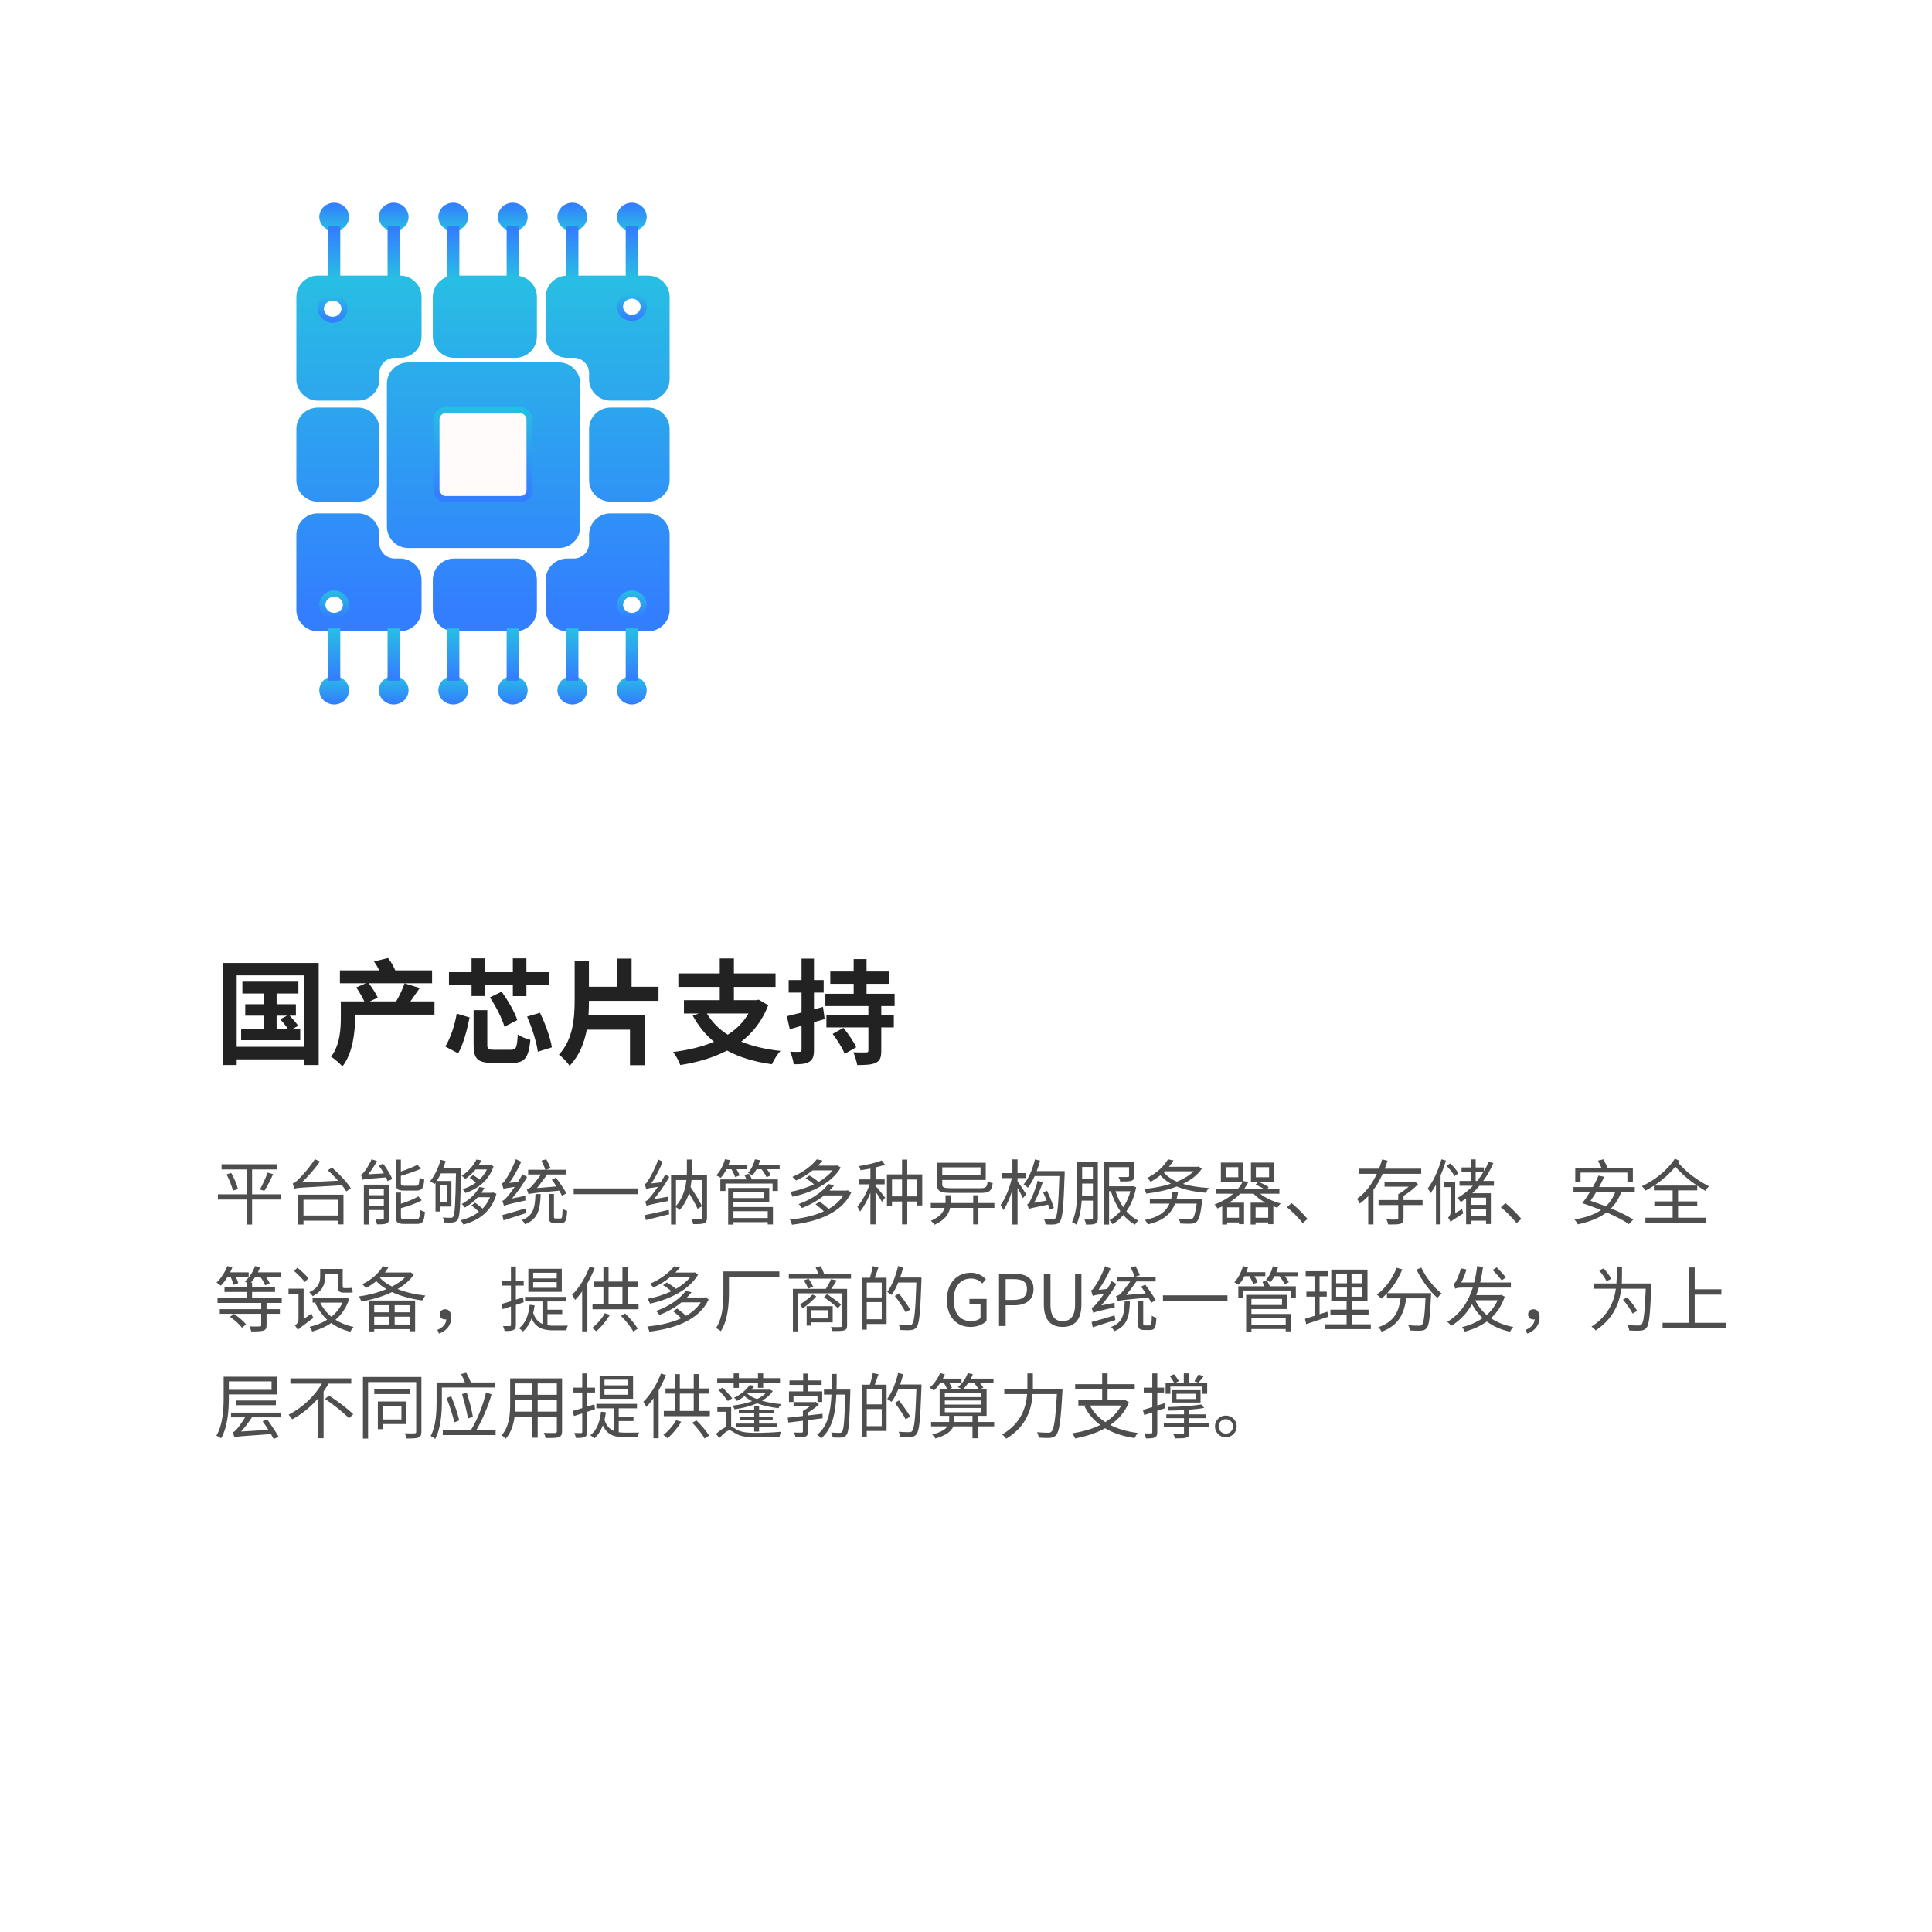 <svg width="271" height="271" viewBox="0 0 271 271" fill="none" xmlns="http://www.w3.org/2000/svg">
<g filter="url(#filter0_d_275_50)">
<rect x="6.943" y="3.442" width="257.489" height="257.489" rx="4.291" fill="white"/>
</g>
<path d="M38.8 142.464V144.352H40.4C40.128 143.92 39.68 143.376 39.312 142.96L40.288 142.464H38.8ZM40.992 144.352H42.112V145.904H33.824V144.352H37.04V142.464H34.4V140.864H37.04V139.36H34V137.696H41.856V139.36H38.8V140.864H41.504V142.464H40.624C41.056 142.912 41.568 143.504 41.824 143.888L40.992 144.352ZM33.2 146.832H42.672V136.816H33.2V146.832ZM31.264 135.072H44.704V149.392H42.672V148.592H33.2V149.392H31.264V135.072ZM60.944 140.464V142.32H49.808V142.72C49.808 144.704 49.504 147.712 48.032 149.584C47.712 149.216 46.864 148.464 46.432 148.224C47.696 146.592 47.808 144.304 47.808 142.672V140.464H51.104C50.832 139.872 50.384 139.104 49.968 138.512L51.328 137.92H47.68V136.112H53.184C52.992 135.68 52.72 135.232 52.464 134.864L54.432 134.384C54.832 134.896 55.232 135.584 55.44 136.112H60.608V137.92H51.728C52.208 138.56 52.752 139.376 52.992 139.952L51.856 140.464H55.568C56 139.76 56.48 138.704 56.752 137.936L58.88 138.592C58.432 139.248 57.968 139.904 57.568 140.464H60.944ZM64.272 147.744L62.464 146.8C63.2 145.584 63.792 143.808 64.064 142.176L65.872 142.72C65.536 144.368 65.024 146.4 64.272 147.744ZM68.032 139.712H66.144V138.192H62.976V136.368H66.144V134.432H68.032V136.368H71.936V134.432H73.84V136.368H77.072V138.192H73.84V139.728H71.936V138.192H68.032V139.712ZM68.72 139.904L70.368 139.104C71.248 140.336 72.208 141.968 72.56 143.088L70.752 144.016C70.464 142.912 69.568 141.184 68.72 139.904ZM69.28 147.248H71.664C72.4 147.248 72.528 146.96 72.624 145.104C73.008 145.408 73.872 145.728 74.4 145.856C74.144 148.4 73.6 149.088 71.808 149.088H69.088C66.976 149.088 66.432 148.496 66.432 146.576V141.696H68.352V146.56C68.352 147.168 68.496 147.248 69.28 147.248ZM73.936 142.592L75.744 142.064C76.496 143.616 77.216 145.6 77.408 146.912L75.44 147.52C75.28 146.24 74.64 144.192 73.936 142.592ZM92.368 140.384H82.608C82.608 141.072 82.592 141.744 82.544 142.432H90.464V149.408H88.368V144.432H82.304C81.952 146.288 81.28 148.048 79.888 149.504C79.6 149.008 78.864 148.272 78.4 147.936C80.384 145.792 80.608 142.848 80.608 140.16V134.784H82.608V138.416H86.528V134.464H88.592V138.416H92.368V140.384ZM104.992 142.16H99.152C99.856 143.344 100.832 144.352 102.08 145.136C103.296 144.368 104.288 143.376 104.992 142.16ZM106.432 140.224L107.76 141.008C106.928 143.168 105.632 144.832 103.968 146.112C105.52 146.736 107.36 147.184 109.472 147.408C109.056 147.856 108.512 148.736 108.272 149.28C105.776 148.928 103.712 148.304 101.984 147.36C100.064 148.368 97.824 149.008 95.424 149.392C95.264 148.896 94.768 147.984 94.4 147.568C96.528 147.296 98.48 146.832 100.16 146.128C98.96 145.152 97.984 143.936 97.168 142.464L98.032 142.16H95.936V140.288H100.96V138.432H95.152V136.544H100.96V134.448H102.944V136.544H108.784V138.432H102.944V140.288H106.096L106.432 140.224ZM115.44 141.232L115.68 142.944C115.184 143.088 114.688 143.248 114.176 143.376V147.28C114.176 148.16 114.016 148.624 113.52 148.928C113.056 149.232 112.352 149.296 111.328 149.28C111.28 148.816 111.072 148.032 110.832 147.52C111.424 147.552 111.968 147.552 112.16 147.536C112.352 147.536 112.432 147.472 112.432 147.264V143.888L110.784 144.368L110.368 142.544C110.944 142.4 111.648 142.224 112.432 142.032V139.232H110.624V137.472H112.432V134.464H114.176V137.472H115.536V139.232H114.176V141.584L115.44 141.232ZM116.8 145.024L118.304 144.176C118.96 144.976 119.76 146.112 120.096 146.896L118.48 147.824C118.192 147.04 117.44 145.872 116.8 145.024ZM125.488 141.12H123.616V142.384H125.376V144.112H123.616V147.376C123.616 148.336 123.44 148.8 122.816 149.088C122.224 149.36 121.392 149.392 120.24 149.392C120.16 148.864 119.92 148.112 119.696 147.6C120.416 147.632 121.248 147.632 121.504 147.616C121.728 147.616 121.808 147.568 121.808 147.344V144.112H115.92V142.384H121.808V141.12H115.776V139.392H119.744V138H116.464V136.272H119.744V134.528H121.552V136.272H124.768V138H121.552V139.392H125.488V141.12Z" fill="#222222"/>
<path opacity="0.8" d="M39.46 167.53V168.26H35.36V171.76H34.6V168.26H30.56V167.53H34.6V164.04H31.08V163.31H38.9V164.04H35.36V167.53H39.46ZM31.78 164.73L32.43 164.53C32.84 165.25 33.25 166.19 33.38 166.78L32.68 167.02C32.54 166.43 32.16 165.46 31.78 164.73ZM37.08 167.05L36.45 166.84C36.82 166.22 37.28 165.2 37.53 164.48L38.31 164.7C37.95 165.5 37.47 166.45 37.08 167.05ZM47.4 168.29H42.57V170.5H47.4V168.29ZM41.82 171.76V167.58H48.18V171.74H47.4V171.22H42.57V171.76H41.82ZM45.98 164.15L46.57 163.77C47.54 164.62 48.69 165.84 49.21 166.67L48.58 167.12C48.43 166.86 48.22 166.57 47.97 166.26C42.26 166.58 41.68 166.6 41.29 166.74C41.26 166.58 41.13 166.21 41.05 166.01C41.27 165.97 41.53 165.75 41.86 165.42C42.22 165.1 43.38 163.84 44.16 162.6L44.89 162.93C44.1 164.01 43.21 165.04 42.33 165.87L47.43 165.62C46.97 165.1 46.46 164.58 45.98 164.15ZM58.41 167H56.69C55.75 167 55.51 166.77 55.51 165.96V162.66H56.23V164.33C57.08 164.05 57.98 163.68 58.55 163.39L59.05 163.93C58.26 164.3 57.19 164.65 56.23 164.94V165.95C56.23 166.26 56.31 166.33 56.76 166.33H58.35C58.73 166.33 58.8 166.16 58.85 165.17C59 165.3 59.3 165.41 59.51 165.46C59.42 166.66 59.2 167 58.41 167ZM51.73 169.15H53.84V168.24H51.73V169.15ZM53.84 166.8H51.73V167.65H53.84V166.8ZM54.57 166.17V170.91C54.57 171.29 54.5 171.49 54.22 171.61C53.95 171.73 53.52 171.74 52.89 171.74C52.85 171.54 52.75 171.25 52.65 171.06C53.12 171.08 53.54 171.07 53.67 171.06C53.81 171.06 53.84 171.03 53.84 170.9V169.73H51.73V171.76H51.04V166.17H54.57ZM53.13 163.48L53.74 163.23C54.25 163.9 54.81 164.8 55.02 165.39L54.37 165.68C54.31 165.52 54.24 165.35 54.15 165.15C51.42 165.35 51.08 165.4 50.86 165.48C50.82 165.33 50.71 164.96 50.62 164.78C50.77 164.74 50.91 164.6 51.08 164.39C51.25 164.18 51.8 163.39 52.12 162.61L52.88 162.85C52.54 163.51 52.09 164.19 51.66 164.72L53.85 164.59C53.63 164.2 53.37 163.81 53.13 163.48ZM56.79 171.02H58.4C58.81 171.02 58.89 170.82 58.94 169.71C59.1 169.82 59.39 169.94 59.6 169.98C59.51 171.33 59.29 171.68 58.46 171.68H56.72C55.76 171.68 55.51 171.45 55.51 170.63V167.28H56.24V168.85C57.14 168.56 58.11 168.18 58.67 167.81L59.16 168.36C58.4 168.81 57.25 169.19 56.24 169.47V170.63C56.24 170.96 56.33 171.02 56.79 171.02ZM68.3 164.04H66.71C66.32 164.52 65.84 164.98 65.26 165.38C65.15 165.22 64.92 165.03 64.76 164.93C65.79 164.28 66.47 163.38 66.83 162.65L67.52 162.76C67.41 162.99 67.29 163.2 67.14 163.43H68.63L68.77 163.4L69.23 163.6C68.58 165.58 67.02 166.75 65.3 167.34C65.21 167.17 65.04 166.94 64.9 166.8C65.55 166.6 66.19 166.3 66.75 165.89C66.49 165.65 66.16 165.4 65.88 165.2L66.37 164.82C66.65 165 66.99 165.24 67.25 165.46C67.68 165.05 68.04 164.59 68.3 164.04ZM62.73 166.28H61.69V168.62H62.73V166.28ZM64.66 163.9V164.29C64.58 169.09 64.52 170.62 64.2 171.08C64.01 171.35 63.82 171.43 63.52 171.47C63.24 171.51 62.78 171.5 62.32 171.47C62.31 171.27 62.23 170.97 62.11 170.78C62.6 170.82 63.04 170.82 63.24 170.82C63.4 170.83 63.48 170.79 63.57 170.65C63.8 170.34 63.88 168.84 63.96 164.59H61.85C61.66 164.98 61.46 165.34 61.26 165.66H63.32V169.24H61.69V169.94H61.09V165.91C61.04 165.97 61 166.03 60.95 166.09C60.82 165.98 60.5 165.79 60.33 165.69C60.95 164.96 61.49 163.82 61.81 162.69L62.51 162.86C62.41 163.21 62.29 163.56 62.15 163.9H64.66ZM69.18 167.27L69.64 167.46C68.95 169.95 67.17 171.18 65 171.77C64.92 171.59 64.75 171.3 64.61 171.16C65.56 170.94 66.45 170.55 67.18 169.98C66.88 169.68 66.48 169.34 66.12 169.09L66.64 168.7C66.98 168.93 67.38 169.25 67.69 169.53C68.13 169.08 68.48 168.55 68.73 167.93H67.04C66.56 168.45 65.96 168.95 65.22 169.38C65.12 169.22 64.9 168.98 64.76 168.89C65.98 168.23 66.83 167.3 67.24 166.5L67.95 166.62C67.84 166.85 67.69 167.08 67.53 167.31H68.89V167.3H69.04L69.18 167.27ZM79.45 167.38L78.83 167.74C78.73 167.53 78.59 167.28 78.43 167.01C74.82 167.35 74.4 167.4 74.13 167.52C74.09 167.34 73.95 166.95 73.88 166.8C74.06 166.75 74.32 166.68 74.5 166.49C74.73 166.28 75.44 165.37 75.88 164.75H74.08V164.08H76.49C76.39 163.74 76.14 163.2 75.95 162.8L76.63 162.61C76.85 163.01 77.11 163.56 77.23 163.88L76.6 164.08H79.44V164.75H76.75C76.33 165.34 75.76 166.11 75.32 166.65L78.06 166.42C77.85 166.1 77.62 165.77 77.4 165.48L77.98 165.19C78.51 165.89 79.16 166.82 79.45 167.38ZM71.82 168.11L73.69 167.74C73.67 167.94 73.68 168.24 73.71 168.39C71.24 168.93 70.91 169.03 70.7 169.16C70.66 169.01 70.54 168.65 70.46 168.45C70.66 168.4 70.9 168.16 71.21 167.79C71.39 167.6 71.78 167.1 72.2 166.48C71.01 166.65 70.78 166.7 70.63 166.78C70.59 166.61 70.46 166.23 70.37 166.01C70.55 165.97 70.74 165.74 70.95 165.41C71.19 165.08 71.93 163.8 72.36 162.6L73.12 162.95C72.65 163.99 72.05 165.07 71.44 165.93L72.65 165.8C72.88 165.45 73.09 165.07 73.28 164.71L73.94 165.1C73.32 166.18 72.57 167.24 71.82 168.11ZM73.68 169.51L73.8 170.16C72.69 170.52 71.52 170.89 70.63 171.18L70.46 170.44C71.26 170.23 72.48 169.87 73.68 169.51ZM75.11 167.49H75.84C75.76 169.73 75.45 171 73.64 171.73C73.56 171.55 73.36 171.26 73.19 171.14C74.81 170.53 75.04 169.46 75.11 167.49ZM77.95 170.92H78.63C78.84 170.92 78.88 170.73 78.91 169.54C79.06 169.68 79.36 169.79 79.55 169.84C79.49 171.2 79.32 171.56 78.71 171.56H77.84C77.14 171.56 76.97 171.34 76.97 170.62V167.48H77.7V170.62C77.7 170.88 77.73 170.92 77.95 170.92ZM80.47 166.7H89.52V167.51H80.47V166.7ZM90.59 171.14L90.46 170.44C91.3 170.28 92.55 169.99 93.81 169.7L93.87 170.32C92.71 170.62 91.5 170.91 90.59 171.14ZM91.36 166L92.68 165.85C92.91 165.5 93.12 165.12 93.32 164.74L93.89 165.09C93.25 166.2 92.48 167.32 91.7 168.22L93.75 167.85C93.74 168.03 93.73 168.31 93.74 168.46C91.24 168.95 90.91 169.04 90.7 169.16C90.67 169.02 90.57 168.71 90.48 168.53C90.7 168.49 90.93 168.24 91.24 167.87C91.43 167.66 91.83 167.14 92.28 166.48C91.02 166.65 90.78 166.71 90.64 166.78C90.61 166.64 90.49 166.29 90.42 166.12C90.59 166.09 90.76 165.83 90.97 165.49C91.2 165.16 91.93 163.85 92.32 162.64L92.96 162.94C92.53 164.01 91.95 165.13 91.36 166ZM94.82 165.52V169.17C95.79 168.04 96.15 166.73 96.28 165.52H94.82ZM99.17 164.84V170.81C99.17 171.24 99.08 171.45 98.8 171.58C98.49 171.7 98 171.71 97.23 171.71C97.2 171.51 97.09 171.2 96.99 171C97.58 171.02 98.12 171.02 98.27 171.01C98.43 171 98.48 170.95 98.48 170.81V165.52H97C96.97 165.84 96.92 166.17 96.86 166.5C97.46 167.39 98.16 168.5 98.47 169.19L97.85 169.56C97.61 169 97.13 168.16 96.65 167.37C96.39 168.19 95.98 168.99 95.34 169.72C95.22 169.59 95.01 169.43 94.82 169.33V171.76H94.13V164.84H96.33C96.35 164.54 96.35 164.24 96.35 163.97V162.65H97.06V163.97C97.06 164.25 97.06 164.54 97.04 164.84H99.17ZM102.6 164.01H101.91C101.67 164.48 101.4 164.89 101.1 165.21C100.96 165.12 100.65 164.95 100.47 164.87C101.01 164.31 101.45 163.47 101.69 162.61L102.41 162.73C102.34 162.98 102.26 163.21 102.16 163.45H104.83V164.01H103.31C103.5 164.32 103.67 164.65 103.75 164.88L103.12 165.11C103.03 164.81 102.81 164.38 102.6 164.01ZM107.69 169.89H102.88V170.85H107.69V169.89ZM107.17 167.2H102.88V168.05H107.17V167.2ZM102.88 168.62V169.31H108.42V171.75H107.69V171.43H102.88V171.77H102.14V166.63H107.9V168.62H102.88ZM104.41 164.8L105.07 164.66C105.21 164.89 105.38 165.19 105.47 165.43H109.11V167.06H108.37V166.02H101.76V167.06H101.04V165.43H104.71C104.62 165.22 104.52 164.99 104.41 164.8ZM106.37 163.46H109.36V164.01H107.58C107.81 164.31 108.02 164.63 108.13 164.86L107.53 165.14C107.4 164.83 107.11 164.38 106.82 164.01H106.12C105.94 164.34 105.74 164.64 105.53 164.87C105.4 164.76 105.1 164.6 104.92 164.52C105.37 164.05 105.71 163.34 105.89 162.62L106.61 162.74C106.54 162.99 106.46 163.22 106.37 163.46ZM117.45 163.47L117.93 163.77C116.67 165.98 113.76 167.32 111.17 167.86C111.11 167.66 110.95 167.35 110.82 167.19C111.93 166.99 113.11 166.63 114.17 166.12C113.84 165.82 113.4 165.5 113 165.27L113.54 164.89C113.96 165.13 114.46 165.47 114.82 165.79C115.61 165.33 116.3 164.79 116.79 164.17H113.97C113.33 164.7 112.55 165.19 111.65 165.6C111.54 165.43 111.31 165.2 111.15 165.08C112.74 164.41 113.93 163.44 114.57 162.62L115.38 162.79C115.19 163.03 114.97 163.26 114.73 163.5H117.32L117.45 163.47ZM118.91 166.96L119.41 167.27C118.02 170.21 114.61 171.37 111.09 171.79C111.04 171.58 110.92 171.25 110.79 171.07C112.48 170.91 114.16 170.56 115.56 169.91C115.23 169.59 114.78 169.21 114.39 168.91L115 168.56C115.4 168.85 115.88 169.24 116.24 169.57C117.09 169.08 117.8 168.46 118.3 167.68H115.6C114.77 168.35 113.74 168.96 112.49 169.45C112.4 169.29 112.19 169.02 112.02 168.9C114.04 168.17 115.46 167.06 116.19 166.08L117.01 166.26C116.81 166.51 116.6 166.76 116.35 167H118.76L118.91 166.96ZM122.81 166.13V166.34C123.1 166.65 123.96 167.72 124.16 168L123.71 168.58C123.54 168.26 123.14 167.62 122.81 167.14V171.74H122.09V167.32C121.68 168.33 121.16 169.32 120.64 169.94C120.56 169.74 120.38 169.44 120.26 169.27C120.89 168.56 121.59 167.27 121.99 166.13H120.49V165.43H122.09V163.92C121.62 164.01 121.15 164.09 120.71 164.15C120.68 163.99 120.58 163.73 120.5 163.57C121.62 163.39 122.93 163.1 123.68 162.77L124.13 163.36C123.75 163.51 123.3 163.65 122.81 163.76V165.43H124.09V166.13H122.81ZM127.26 167.82H128.63V165.45H127.26V167.82ZM125.12 167.82H126.53V165.45H125.12V167.82ZM127.26 164.73H129.36V169.09H128.63V168.53H127.26V171.74H126.53V168.53H125.12V169.14H124.41V164.73H126.53V162.66H127.26V164.73ZM137.54 163.74H132.17V164.87H137.54V163.74ZM137.51 167.33H133.54C131.91 167.33 131.44 167.12 131.44 166.15V163.1H138.27V165.51H132.17V166.14C132.17 166.57 132.37 166.67 133.49 166.67H137.49C138.31 166.67 138.45 166.52 138.53 165.7C138.72 165.82 139.02 165.92 139.25 165.95C139.1 167.06 138.81 167.33 137.51 167.33ZM139.48 168.75V169.43H137.24V171.74H136.51V169.43H133.27C133.09 170.28 132.55 171.15 131.07 171.8C130.97 171.63 130.74 171.37 130.58 171.23C131.8 170.72 132.3 170.07 132.5 169.43H130.56V168.75H132.62C132.63 168.64 132.63 168.54 132.63 168.45V167.65H133.36V168.47C133.36 168.56 133.36 168.65 133.35 168.75H136.51V167.66H137.24V168.75H139.48ZM142.73 165.25V165.71C142.99 166.04 143.77 167.22 143.95 167.51L143.48 168.06C143.34 167.73 143.01 167.12 142.73 166.62V171.76H142.01V166.89C141.67 168 141.22 169.07 140.76 169.74C140.67 169.52 140.49 169.2 140.35 169.02C141 168.19 141.63 166.61 141.93 165.25H140.53V164.55H142.01V162.63H142.73V164.55H143.89V165.25H142.73ZM147.82 169.43L147.23 169.68C147.18 169.48 147.11 169.24 147.02 168.97C144.82 169.41 144.5 169.49 144.32 169.6C144.28 169.46 144.17 169.12 144.08 168.94C144.24 168.9 144.39 168.67 144.55 168.35C144.72 168.02 145.28 166.78 145.54 165.63L146.26 165.84C145.94 166.85 145.49 167.9 145.05 168.72L146.82 168.4C146.66 168 146.47 167.59 146.31 167.24L146.87 167.04C147.24 167.82 147.66 168.83 147.82 169.43ZM149.34 164.27V164.65C149.18 169.32 149.05 170.85 148.68 171.34C148.48 171.62 148.27 171.7 147.94 171.74C147.65 171.78 147.15 171.77 146.66 171.74C146.65 171.52 146.56 171.21 146.42 171C146.96 171.05 147.44 171.05 147.65 171.05C147.83 171.06 147.92 171.02 148.03 170.89C148.32 170.55 148.47 169.03 148.6 164.96H145.14C144.86 165.59 144.53 166.14 144.19 166.6C144.06 166.48 143.76 166.25 143.58 166.14C144.3 165.3 144.85 163.98 145.17 162.63L145.89 162.8C145.76 163.3 145.6 163.8 145.42 164.27H149.34ZM151.77 167.7H153.3V166.02H151.79V166.57C151.79 166.91 151.78 167.3 151.77 167.7ZM153.3 163.69H151.79V165.33H153.3V163.69ZM153.99 163V170.88C153.99 171.28 153.91 171.5 153.65 171.63C153.4 171.76 153 171.77 152.33 171.77C152.31 171.58 152.21 171.25 152.11 171.06C152.57 171.07 152.99 171.07 153.11 171.06C153.25 171.05 153.3 171.01 153.3 170.87V168.41H151.73C151.64 169.59 151.44 170.84 150.98 171.78C150.85 171.66 150.55 171.49 150.37 171.42C151.06 170.02 151.11 168.04 151.11 166.57V163H153.99ZM158.56 167.09H156.47C156.74 167.91 157.1 168.67 157.56 169.33C157.99 168.69 158.33 167.94 158.56 167.09ZM158.94 166.38L159.37 166.53C159.11 167.89 158.63 169.01 158 169.9C158.48 170.45 159.04 170.9 159.67 171.21C159.5 171.35 159.3 171.6 159.19 171.78C158.59 171.44 158.05 170.99 157.57 170.43C157.12 170.96 156.61 171.39 156.06 171.71C155.96 171.54 155.77 171.29 155.62 171.16C156.17 170.86 156.69 170.43 157.15 169.89C156.59 169.08 156.15 168.12 155.82 167.09H155.57V171.77H154.87V163.03H159.09V164.95C159.09 165.33 159 165.52 158.7 165.63C158.38 165.73 157.88 165.73 157.13 165.73C157.1 165.53 156.99 165.28 156.89 165.1C157.5 165.11 158.02 165.11 158.17 165.1C158.33 165.1 158.37 165.06 158.37 164.94V163.72H155.57V166.4H158.81L158.94 166.38ZM165.04 168.18H168.66C168.66 168.18 168.65 168.41 168.62 168.51C168.41 170.32 168.18 171.07 167.84 171.38C167.62 171.58 167.4 171.63 167.03 171.65C166.74 171.66 166.14 171.66 165.55 171.62C165.54 171.42 165.45 171.15 165.32 170.96C165.95 171.02 166.58 171.03 166.83 171.03C167.03 171.03 167.15 171.02 167.26 170.94C167.49 170.75 167.69 170.14 167.86 168.83H164.83C164.2 170.44 162.97 171.28 161.01 171.75C160.93 171.58 160.74 171.27 160.6 171.12C162.36 170.78 163.47 170.11 164.04 168.83H161.29V168.18H164.27C164.35 167.88 164.42 167.55 164.46 167.19L165.23 167.25C165.18 167.58 165.11 167.9 165.04 168.18ZM163.39 164.3L163.24 164.44C163.68 164.99 164.31 165.42 165.08 165.75C166.02 165.37 166.84 164.89 167.43 164.3H163.39ZM168.13 163.62L168.58 163.93C167.98 164.83 167.05 165.52 165.95 166.06C166.99 166.38 168.23 166.56 169.56 166.64C169.41 166.81 169.24 167.1 169.15 167.31C167.62 167.18 166.23 166.91 165.07 166.43C163.74 166.95 162.24 167.25 160.79 167.43C160.74 167.24 160.61 166.95 160.49 166.78C161.76 166.66 163.07 166.42 164.25 166.04C163.67 165.72 163.17 165.33 162.76 164.86C162.36 165.19 161.9 165.49 161.39 165.78C161.29 165.61 161.09 165.35 160.93 165.23C162.33 164.52 163.32 163.49 163.83 162.62L164.61 162.78C164.42 163.07 164.21 163.37 163.97 163.66H168L168.13 163.62ZM178.01 165.13V163.72H176.16V165.13H178.01ZM178.73 163.08V165.77H175.47V163.08H178.73ZM176.12 170.82H177.89V169.35H176.12V170.82ZM173.79 170.82V169.35H172.13V170.82H173.79ZM173.69 165.13V163.72H171.92V165.13H173.69ZM179.46 167.44H176.76C177.51 168.05 178.6 168.55 179.65 168.81C179.48 168.95 179.28 169.22 179.18 169.4C178.99 169.34 178.8 169.28 178.61 169.21V171.71H177.89V171.47H176.12V171.76H175.43V168.7H177.5C176.86 168.35 176.28 167.91 175.83 167.44H173.96C173.53 167.89 173.01 168.32 172.39 168.7H174.5V171.71H173.79V171.47H172.13V171.76H171.44V169.22C171.22 169.32 171 169.42 170.76 169.51C170.7 169.34 170.5 169.07 170.36 168.95C171.44 168.55 172.31 168.02 172.98 167.44H170.54V166.78H173.62C173.91 166.45 174.13 166.1 174.29 165.77H171.25V163.08H174.4V165.66L175.11 165.8C174.94 166.13 174.74 166.46 174.51 166.78H177.3C176.97 166.56 176.51 166.33 176.11 166.18L176.5 165.79C177.01 165.96 177.64 166.27 177.97 166.53L177.73 166.78H179.46V167.44ZM183.41 170.98L182.73 171.56C182.09 170.77 181.23 169.91 180.52 169.33L181.17 168.76C181.89 169.34 182.79 170.25 183.41 170.98ZM199.35 164.65H193.94C193.59 165.45 193.16 166.21 192.65 166.91V171.75H191.92V167.78C191.56 168.16 191.17 168.52 190.73 168.82C190.65 168.64 190.47 168.32 190.35 168.15C191.57 167.3 192.48 166.03 193.13 164.65H190.67V163.93H193.43C193.6 163.5 193.75 163.06 193.87 162.63L194.63 162.81C194.51 163.19 194.39 163.56 194.24 163.93H199.35V164.65ZM199.54 168.33V169.03H196.87V170.88C196.87 171.32 196.78 171.53 196.45 171.65C196.12 171.76 195.57 171.76 194.72 171.76C194.68 171.55 194.58 171.27 194.48 171.05C195.14 171.08 195.74 171.08 195.91 171.06C196.09 171.05 196.13 171.01 196.13 170.87V169.03H193.37V168.33H196.13V167.51C196.62 167.25 197.16 166.84 197.6 166.45H194.21V165.77H198.28L198.43 165.72L198.91 166.1C198.37 166.69 197.6 167.3 196.87 167.75V168.33H199.54ZM204.57 164.58L204.03 164.97C203.82 164.58 203.34 163.97 202.91 163.53L203.42 163.19C203.85 163.6 204.36 164.18 204.57 164.58ZM202.19 162.62L202.81 162.79C202.61 163.5 202.36 164.2 202.07 164.87V171.74H201.42V166.19C201.17 166.63 200.92 167.02 200.66 167.37C200.59 167.21 200.4 166.85 200.28 166.68C201.07 165.67 201.75 164.15 202.19 162.62ZM204.12 170.16L205.08 169.6C205.12 169.8 205.21 170.06 205.26 170.2C203.85 171.07 203.62 171.24 203.47 171.41C203.41 171.24 203.23 170.93 203.11 170.8C203.25 170.7 203.47 170.45 203.47 170.03V166.52H202.49V165.81H204.12V170.16ZM208.45 169V168H206.29V169H208.45ZM206.29 170.6H208.45V169.57H206.29V170.6ZM206.99 164.4V165.65H207.21C207.52 165.26 207.81 164.84 208.08 164.4H206.99ZM209.55 166.33H207.51C207.2 166.71 206.86 167.06 206.51 167.38H209.12V171.69H208.45V171.22H206.29V171.73H205.65V168.1C205.41 168.27 205.16 168.45 204.91 168.61C204.82 168.47 204.57 168.18 204.43 168.04C205.22 167.59 205.95 167.01 206.61 166.33H204.72V165.65H206.31V164.4H205.01V163.76H206.31V162.63H206.99V163.76H208.15V164.28C208.4 163.86 208.62 163.43 208.81 162.97L209.47 163.15C209.08 164.06 208.6 164.9 208.05 165.65H209.55V166.33ZM213.41 170.98L212.73 171.56C212.09 170.77 211.23 169.91 210.52 169.33L211.17 168.76C211.89 169.34 212.79 170.25 213.41 170.98ZM221.7 164.48V165.79H220.96V163.79H224.62C224.48 163.48 224.3 163.1 224.15 162.8L224.91 162.62C225.11 162.99 225.34 163.45 225.49 163.79H229.04V165.79H228.27V164.48H221.7ZM226.56 167.22H223.89C223.62 167.66 223.35 168.08 223.1 168.44C223.79 168.66 224.53 168.93 225.25 169.21C225.81 168.68 226.26 168.02 226.56 167.22ZM229.31 167.22H227.41C227.06 168.15 226.58 168.9 225.98 169.5C227.21 170.02 228.34 170.57 229.1 171.06L228.49 171.7C227.76 171.2 226.61 170.61 225.35 170.06C224.29 170.88 222.95 171.38 221.32 171.74C221.24 171.55 221.01 171.23 220.85 171.06C222.36 170.8 223.61 170.39 224.58 169.73C223.68 169.37 222.77 169.03 221.94 168.77L221.95 168.76C222.28 168.34 222.65 167.8 223.01 167.22H220.71V166.51H223.43C223.73 165.96 224.02 165.4 224.22 164.9L225.02 165.07C224.82 165.52 224.57 166.02 224.3 166.51H229.31V167.22ZM232.02 166.3H238.04C236.94 165.56 235.94 164.72 235 163.64C234.19 164.65 233.14 165.57 232.02 166.3ZM238.07 166.97H235.38V168.52H238.07V169.18H235.38V170.81H239.25V171.49H230.8V170.81H234.62V169.18H232.05V168.52H234.62V166.97H231.99V166.32C231.61 166.58 231.21 166.8 230.82 167C230.71 166.8 230.49 166.56 230.3 166.39C232.11 165.56 233.93 164.1 234.93 162.53L235.59 162.83C235.53 162.92 235.47 163.01 235.41 163.1C236.64 164.53 238.11 165.56 239.73 166.41C239.54 166.57 239.32 166.82 239.21 167.04C238.82 166.8 238.44 166.57 238.07 166.32V166.97ZM32.34 179.1H31.92C31.64 179.57 31.32 180 30.98 180.34C30.85 180.22 30.54 180.01 30.37 179.91C30.99 179.34 31.55 178.46 31.89 177.59L32.59 177.77C32.5 178.01 32.4 178.24 32.28 178.47H34.88V179.1H33.07C33.23 179.41 33.37 179.76 33.42 179.99L32.77 180.23C32.7 179.93 32.52 179.48 32.34 179.1ZM32.26 184.72L32.8 184.3C33.43 184.7 34.18 185.32 34.51 185.78L33.94 186.25C33.62 185.79 32.9 185.15 32.26 184.72ZM39.52 182.76H37.39V183.64H39.26V184.29H37.39V185.89C37.39 186.33 37.29 186.52 36.95 186.64C36.62 186.75 36.07 186.76 35.24 186.76C35.2 186.54 35.08 186.26 34.97 186.06C35.65 186.08 36.24 186.08 36.42 186.06C36.6 186.06 36.64 186.02 36.64 185.88V184.29H30.83V183.64H36.64V182.76H30.51V182.11H34.61V181.22H31.49V180.59H34.61V179.92C34.51 179.85 34.4 179.79 34.34 179.75C34.95 179.23 35.49 178.42 35.77 177.59L36.48 177.75C36.39 178 36.3 178.23 36.18 178.47H39.42V179.1H37.29C37.52 179.41 37.73 179.76 37.84 180.01L37.2 180.29C37.09 179.96 36.8 179.48 36.5 179.1H35.82C35.63 179.39 35.42 179.67 35.2 179.9H35.36V180.59H38.58V181.22H35.36V182.11H39.52V182.76ZM45.61 178.69V179.11C45.61 180.04 45.29 181.12 43.86 181.81C43.77 181.66 43.52 181.37 43.38 181.26C44.69 180.66 44.91 179.83 44.91 179.09V177.99H48.07V180.31C48.07 180.59 48.1 180.68 48.25 180.68H48.94C49.08 180.68 49.29 180.66 49.41 180.63C49.42 180.82 49.45 181.1 49.48 181.27C49.35 181.31 49.15 181.32 48.95 181.32H48.2C47.52 181.32 47.37 181.03 47.37 180.29V178.69H45.61ZM43.26 179.3L42.76 179.83C42.44 179.41 41.78 178.74 41.24 178.27L41.72 177.82C42.26 178.26 42.94 178.9 43.26 179.3ZM42.59 185.04L43.69 184.25C43.75 184.44 43.87 184.72 43.96 184.86C42.2 186.16 41.93 186.38 41.77 186.56C41.7 186.39 41.51 186.08 41.37 185.94C41.56 185.82 41.87 185.49 41.87 185.04V181.47H40.47V180.76H42.59V185.04ZM48.04 182.72H44.92C45.28 183.48 45.82 184.15 46.48 184.7C47.14 184.17 47.68 183.51 48.04 182.72ZM48.52 181.99L48.98 182.2C48.59 183.44 47.91 184.4 47.06 185.12C47.78 185.59 48.64 185.93 49.6 186.14C49.43 186.3 49.24 186.59 49.14 186.8C48.12 186.55 47.21 186.14 46.46 185.58C45.66 186.13 44.74 186.51 43.79 186.78C43.73 186.58 43.56 186.29 43.42 186.12C44.3 185.92 45.15 185.59 45.89 185.12C45.19 184.47 44.63 183.68 44.22 182.77L44.36 182.72H43.85V182.02H48.39L48.52 181.99ZM54.61 183.08H52.49V184.08H54.61V183.08ZM57.45 184.08V183.08H55.36V184.08H57.45ZM55.36 185.79H57.45V184.69H55.36V185.79ZM52.49 185.79H54.61V184.69H52.49V185.79ZM51.74 186.76V182.42H58.23V186.74H57.45V186.44H52.49V186.76H51.74ZM53.4 179.15L53.3 179.25C53.73 179.72 54.31 180.12 54.99 180.46C55.71 180.09 56.36 179.65 56.84 179.15H53.4ZM57.57 178.45L58.05 178.76C57.52 179.58 56.71 180.27 55.77 180.81C56.92 181.27 58.27 181.58 59.68 181.73C59.52 181.9 59.33 182.21 59.23 182.42C57.7 182.21 56.23 181.82 54.99 181.24C53.65 181.89 52.11 182.32 50.68 182.56C50.61 182.35 50.47 182.02 50.35 181.85C51.63 181.68 53 181.33 54.22 180.82C53.67 180.5 53.19 180.13 52.78 179.71C52.35 180.06 51.87 180.38 51.31 180.68C51.2 180.5 50.98 180.26 50.81 180.14C52.24 179.46 53.21 178.47 53.7 177.61L54.49 177.76C54.35 178.01 54.18 178.25 53.98 178.49H57.44L57.57 178.45ZM61.57 187.07L61.35 186.54C62.12 186.22 62.56 185.75 62.61 185.07C62.55 185.08 62.5 185.08 62.44 185.08C62.03 185.08 61.69 184.84 61.69 184.37C61.69 183.9 62.04 183.65 62.45 183.65C63 183.65 63.3 184.1 63.3 184.8C63.3 185.88 62.62 186.7 61.57 187.07ZM78.09 179.32V178.53H74.79V179.32H78.09ZM78.09 180.64V179.84H74.79V180.64H78.09ZM78.8 177.97V181.21H74.11V177.97H78.8ZM73.37 181.99L73.46 182.67C73.1 182.8 72.73 182.91 72.36 183.04V185.84C72.36 186.25 72.27 186.44 72.02 186.56C71.79 186.68 71.41 186.71 70.78 186.7C70.75 186.52 70.66 186.22 70.56 186.01C70.99 186.02 71.38 186.02 71.49 186.02C71.62 186.02 71.67 185.98 71.67 185.83V183.26C71.26 183.4 70.87 183.52 70.51 183.63L70.33 182.91C70.7 182.82 71.16 182.68 71.67 182.52V180.33H70.44V179.64H71.67V177.65H72.36V179.64H73.46V180.33H72.36V182.3L73.37 181.99ZM76.79 184.33V185.9C77.08 185.94 77.4 185.96 77.73 185.96C77.97 185.96 79.33 185.96 79.66 185.95C79.56 186.11 79.47 186.42 79.44 186.61H77.7C76.26 186.61 75.21 186.34 74.56 184.94C74.28 185.69 73.89 186.3 73.36 186.77C73.25 186.65 72.97 186.42 72.81 186.32C73.7 185.62 74.14 184.5 74.3 183.02L74.99 183.1C74.94 183.47 74.88 183.84 74.79 184.17C75.08 185.01 75.52 185.47 76.09 185.71V182.55H73.65V181.92H79.35V182.55H76.79V183.72H78.86V184.33H76.79ZM82.71 177.66L83.41 177.88C83.13 178.6 82.78 179.33 82.39 180.02V186.75H81.66V181.14C81.35 181.59 81.01 182 80.67 182.35C80.59 182.18 80.38 181.8 80.25 181.62C81.23 180.67 82.15 179.17 82.71 177.66ZM84.84 184.21L85.55 184.43C85.05 185.3 84.31 186.17 83.64 186.74C83.51 186.61 83.22 186.37 83.05 186.28C83.73 185.76 84.42 184.98 84.84 184.21ZM87.1 184.57L87.68 184.24C88.37 184.89 89.11 185.78 89.46 186.37L88.83 186.78C88.5 186.16 87.76 185.23 87.1 184.57ZM85.36 180.48V182.92H87.31V180.48H85.36ZM88.03 182.92H89.57V183.65H83.11V182.92H84.64V180.48H83.35V179.76H84.64V177.75H85.36V179.76H87.31V177.74H88.03V179.76H89.45V180.48H88.03V182.92ZM97.45 178.47L97.93 178.77C96.67 180.98 93.76 182.32 91.17 182.86C91.11 182.66 90.95 182.35 90.82 182.19C91.93 181.99 93.11 181.63 94.17 181.12C93.84 180.82 93.4 180.5 93 180.27L93.54 179.89C93.96 180.13 94.46 180.47 94.82 180.79C95.61 180.33 96.3 179.79 96.79 179.17H93.97C93.33 179.7 92.55 180.19 91.65 180.6C91.54 180.43 91.31 180.2 91.15 180.08C92.74 179.41 93.93 178.44 94.57 177.62L95.38 177.79C95.19 178.03 94.97 178.26 94.73 178.5H97.32L97.45 178.47ZM98.91 181.96L99.41 182.27C98.02 185.21 94.61 186.37 91.09 186.79C91.04 186.58 90.92 186.25 90.79 186.07C92.48 185.91 94.16 185.56 95.56 184.91C95.23 184.59 94.78 184.21 94.39 183.91L95 183.56C95.4 183.85 95.88 184.24 96.24 184.57C97.09 184.08 97.8 183.46 98.3 182.68H95.6C94.77 183.35 93.74 183.96 92.49 184.45C92.4 184.29 92.19 184.02 92.02 183.9C94.04 183.17 95.46 182.06 96.19 181.08L97.01 181.26C96.81 181.51 96.6 181.76 96.35 182H98.76L98.91 181.96ZM109.32 178.34V179.1H102.25V181.3C102.25 182.9 102.1 185.21 101.11 186.73C100.97 186.6 100.63 186.38 100.43 186.3C101.39 184.85 101.47 182.79 101.47 181.3V178.34H109.32ZM113.97 181.59L114.5 181.84C113.99 182.44 113.2 183.11 112.57 183.54C112.52 183.42 112.34 183.09 112.23 182.96C112.82 182.59 113.51 182.09 113.97 181.59ZM116.18 183.78H113.8V184.94H116.18V183.78ZM116.8 185.49H113.8V185.95H113.15V183.22H116.8V185.49ZM117.98 182.98L117.54 183.5C117.11 183.09 116.25 182.43 115.59 181.96L116.01 181.52C116.66 181.96 117.53 182.59 117.98 182.98ZM118.82 180.79V185.94C118.82 186.33 118.72 186.5 118.43 186.61C118.13 186.7 117.63 186.71 116.78 186.71C116.74 186.53 116.65 186.3 116.55 186.14C117.17 186.16 117.75 186.15 117.91 186.14C118.07 186.13 118.13 186.09 118.13 185.93V181.41H111.93V186.75H111.22V180.79H115.83C116.1 180.38 116.4 179.83 116.57 179.43L117.36 179.6C117.11 180.01 116.85 180.44 116.59 180.79H118.82ZM112.76 179.59L113.43 179.37C113.64 179.71 113.93 180.19 114.06 180.48L113.38 180.75C113.25 180.46 112.98 179.96 112.76 179.59ZM115.61 178.71H119.37V179.35H110.65V178.71H114.8C114.69 178.41 114.55 178.06 114.41 177.79L115.13 177.6C115.3 177.95 115.5 178.38 115.61 178.71ZM123.68 181.99V179.9H121.58V181.99H123.68ZM121.58 185.05H123.68V182.65H121.58V185.05ZM122.42 177.61L123.22 177.76C123.05 178.25 122.87 178.8 122.7 179.23H124.36V185.72H121.58V186.51H120.9V179.23H122.02C122.17 178.75 122.35 178.08 122.42 177.61ZM129.25 179.2V179.58C129.09 184.14 128.96 185.68 128.56 186.17C128.34 186.45 128.11 186.54 127.77 186.57C127.42 186.61 126.85 186.59 126.29 186.56C126.27 186.34 126.18 186.04 126.04 185.83C126.69 185.89 127.29 185.89 127.52 185.89C127.72 185.89 127.83 185.87 127.93 185.74C128.26 185.39 128.41 183.87 128.54 179.89H126C125.72 180.56 125.41 181.17 125.06 181.64C124.93 181.52 124.61 181.32 124.45 181.22C125.12 180.34 125.66 178.96 125.98 177.59L126.69 177.76C126.57 178.25 126.43 178.73 126.26 179.2H129.25ZM127.67 183.7L127.04 184.09C126.74 183.49 126.07 182.5 125.52 181.78L126.1 181.44C126.66 182.15 127.35 183.11 127.67 183.7ZM136.116 186.13C134.186 186.13 132.816 184.72 132.816 182.34C132.816 179.97 134.236 178.53 136.176 178.53C137.196 178.53 137.866 178.99 138.286 179.44L137.786 180.04C137.416 179.65 136.946 179.34 136.196 179.34C134.726 179.34 133.766 180.48 133.766 182.31C133.766 184.16 134.636 185.32 136.206 185.32C136.736 185.32 137.246 185.16 137.536 184.89V182.97H135.986V182.2H138.386V185.28C137.916 185.77 137.106 186.13 136.116 186.13ZM140.131 186V178.67H142.221C143.871 178.67 144.971 179.22 144.971 180.82C144.971 182.37 143.871 183.09 142.271 183.09H141.061V186H140.131ZM141.061 182.34H142.151C143.441 182.34 144.051 181.87 144.051 180.82C144.051 179.76 143.401 179.42 142.111 179.42H141.061V182.34ZM149.049 186.13C147.559 186.13 146.419 185.33 146.419 182.97V178.67H147.349V183C147.349 184.77 148.099 185.32 149.049 185.32C150.029 185.32 150.799 184.77 150.799 183V178.67H151.689V182.97C151.689 185.33 150.549 186.13 149.049 186.13ZM162.106 182.38L161.486 182.74C161.386 182.53 161.246 182.28 161.086 182.01C157.476 182.35 157.056 182.4 156.786 182.52C156.746 182.34 156.606 181.95 156.536 181.8C156.716 181.75 156.976 181.68 157.156 181.49C157.386 181.28 158.096 180.37 158.536 179.75H156.736V179.08H159.146C159.046 178.74 158.796 178.2 158.606 177.8L159.286 177.61C159.506 178.01 159.766 178.56 159.886 178.88L159.256 179.08H162.096V179.75H159.406C158.986 180.34 158.416 181.11 157.976 181.65L160.716 181.42C160.506 181.1 160.276 180.77 160.056 180.48L160.636 180.19C161.166 180.89 161.816 181.82 162.106 182.38ZM154.476 183.11L156.346 182.74C156.326 182.94 156.336 183.24 156.366 183.39C153.896 183.93 153.566 184.03 153.356 184.16C153.316 184.01 153.196 183.65 153.116 183.45C153.316 183.4 153.556 183.16 153.866 182.79C154.046 182.6 154.436 182.1 154.856 181.48C153.666 181.65 153.436 181.7 153.286 181.78C153.246 181.61 153.116 181.23 153.026 181.01C153.206 180.97 153.396 180.74 153.606 180.41C153.846 180.08 154.586 178.8 155.016 177.6L155.776 177.95C155.306 178.99 154.706 180.07 154.096 180.93L155.306 180.8C155.536 180.45 155.746 180.07 155.936 179.71L156.596 180.1C155.976 181.18 155.226 182.24 154.476 183.11ZM156.336 184.51L156.456 185.16C155.346 185.52 154.176 185.89 153.286 186.18L153.116 185.44C153.916 185.23 155.136 184.87 156.336 184.51ZM157.766 182.49H158.496C158.416 184.73 158.106 186 156.296 186.73C156.216 186.55 156.016 186.26 155.846 186.14C157.466 185.53 157.696 184.46 157.766 182.49ZM160.606 185.92H161.286C161.496 185.92 161.536 185.73 161.566 184.54C161.716 184.68 162.016 184.79 162.206 184.84C162.146 186.2 161.976 186.56 161.366 186.56H160.496C159.796 186.56 159.626 186.34 159.626 185.62V182.48H160.356V185.62C160.356 185.88 160.386 185.92 160.606 185.92ZM163.126 181.7H172.176V182.51H163.126V181.7ZM175.256 179.01H174.566C174.326 179.48 174.056 179.89 173.756 180.21C173.616 180.12 173.306 179.95 173.126 179.87C173.666 179.31 174.106 178.47 174.346 177.61L175.066 177.73C174.996 177.98 174.916 178.21 174.816 178.45H177.486V179.01H175.966C176.156 179.32 176.326 179.65 176.406 179.88L175.776 180.11C175.686 179.81 175.466 179.38 175.256 179.01ZM180.346 184.89H175.536V185.85H180.346V184.89ZM179.826 182.2H175.536V183.05H179.826V182.2ZM175.536 183.62V184.31H181.076V186.75H180.346V186.43H175.536V186.77H174.796V181.63H180.556V183.62H175.536ZM177.066 179.8L177.726 179.66C177.866 179.89 178.036 180.19 178.126 180.43H181.766V182.06H181.026V181.02H174.416V182.06H173.696V180.43H177.366C177.276 180.22 177.176 179.99 177.066 179.8ZM179.026 178.46H182.016V179.01H180.236C180.466 179.31 180.676 179.63 180.786 179.86L180.186 180.14C180.056 179.83 179.766 179.38 179.476 179.01H178.776C178.596 179.34 178.396 179.64 178.186 179.87C178.056 179.76 177.756 179.6 177.576 179.52C178.026 179.05 178.366 178.34 178.546 177.62L179.266 177.74C179.196 177.99 179.116 178.22 179.026 178.46ZM186.186 183.99L186.316 184.7C185.246 185.06 184.106 185.45 183.216 185.74L183.046 184.99C183.416 184.88 183.876 184.74 184.386 184.57V181.88H183.246V181.18H184.386V179.01H183.146V178.31H186.246V179.01H185.096V181.18H186.106V181.88H185.096V184.35L186.186 183.99ZM187.416 180.61V181.89H188.936V180.61H187.416ZM187.416 178.74V180H188.936V178.74H187.416ZM191.106 180V178.74H189.576V180H191.106ZM191.106 181.89V180.61H189.576V181.89H191.106ZM189.636 185.76H192.286V186.44H185.846V185.76H188.886V184.39H186.616V183.71H188.886V182.54H186.736V178.09H191.816V182.54H189.636V183.71H191.966V184.39H189.636V185.76ZM194.586 181.39H200.746C200.746 181.39 200.736 181.65 200.726 181.75C200.586 184.78 200.456 185.92 200.116 186.3C199.896 186.55 199.686 186.63 199.336 186.65C199.006 186.68 198.386 186.67 197.766 186.63C197.756 186.41 197.666 186.1 197.526 185.89C198.176 185.95 198.776 185.96 199.016 185.96C199.226 185.96 199.336 185.93 199.446 185.83C199.696 185.58 199.836 184.6 199.956 182.12H197.246C196.976 184.09 196.316 185.88 193.806 186.8C193.706 186.61 193.496 186.31 193.336 186.17C195.686 185.38 196.236 183.8 196.466 182.12H194.546V181.43C194.296 181.7 194.026 181.94 193.766 182.16C193.626 182.01 193.316 181.73 193.126 181.59C194.316 180.73 195.326 179.35 195.906 177.83L196.696 178.05C196.186 179.32 195.426 180.49 194.586 181.39ZM198.696 178.09L199.366 177.81C199.986 179.16 201.186 180.66 202.226 181.44C202.026 181.59 201.766 181.87 201.626 182.07C200.586 181.16 199.396 179.56 198.696 178.09ZM211.236 179.19L210.636 179.6C210.366 179.22 209.806 178.59 209.376 178.13L209.946 177.77C210.376 178.21 210.956 178.83 211.236 179.19ZM210.066 182.39H206.936C207.316 183.18 207.856 183.88 208.536 184.45C209.176 183.89 209.706 183.2 210.066 182.39ZM210.566 181.63L211.066 181.88C210.656 183.14 209.986 184.13 209.126 184.9C209.996 185.49 211.046 185.91 212.266 186.14C212.106 186.29 211.906 186.59 211.806 186.8C210.536 186.52 209.446 186.04 208.556 185.37C207.636 186.03 206.586 186.49 205.476 186.79C205.396 186.6 205.216 186.31 205.086 186.15C206.116 185.91 207.116 185.49 207.966 184.89C207.376 184.34 206.876 183.69 206.476 182.94C205.786 184.17 204.846 185.19 203.556 185.99C203.446 185.82 203.186 185.55 203.006 185.42C204.826 184.31 205.926 182.68 206.586 180.61H205.196C204.566 180.61 204.226 180.67 204.136 180.78C204.086 180.62 203.966 180.25 203.886 180.08C204.026 180.04 204.136 179.9 204.246 179.68C204.366 179.48 204.736 178.67 204.916 177.91L205.696 178.06C205.526 178.7 205.236 179.37 204.976 179.89H206.776C206.966 179.17 207.106 178.41 207.196 177.6L208.026 177.72C207.916 178.49 207.786 179.21 207.626 179.89H211.936L211.926 180.61H207.426C207.316 180.97 207.196 181.33 207.076 181.67H210.426L210.566 181.63ZM214.226 187.07L214.006 186.54C214.776 186.22 215.216 185.75 215.266 185.07C215.206 185.08 215.156 185.08 215.096 185.08C214.686 185.08 214.346 184.84 214.346 184.37C214.346 183.9 214.696 183.65 215.106 183.65C215.656 183.65 215.956 184.1 215.956 184.8C215.956 185.88 215.276 186.7 214.226 187.07ZM226.026 179.38L225.346 179.71C225.156 179.3 224.706 178.66 224.306 178.2L224.946 177.92C225.346 178.36 225.806 178.98 226.026 179.38ZM227.486 180.03H231.636C231.636 180.03 231.626 180.31 231.626 180.42C231.466 184.39 231.336 185.79 230.946 186.26C230.716 186.53 230.486 186.62 230.116 186.65C229.776 186.68 229.136 186.67 228.536 186.63C228.516 186.41 228.416 186.09 228.276 185.86C228.936 185.93 229.576 185.93 229.826 185.93C230.026 185.93 230.146 185.9 230.256 185.78C230.556 185.48 230.706 184.15 230.846 180.77H227.416C227.176 182.71 226.376 184.93 223.816 186.63C223.696 186.45 223.426 186.21 223.236 186.09C225.626 184.53 226.416 182.53 226.656 180.77H223.516V180.03H226.736C226.766 179.61 226.776 179.21 226.776 178.83V177.66H227.516V178.84C227.516 179.22 227.506 179.61 227.486 180.03ZM229.646 183.89L228.996 184.25C228.746 183.73 228.156 182.89 227.646 182.29L228.256 181.99C228.786 182.57 229.386 183.37 229.646 183.89ZM237.716 185.55H242.076V186.29H233.206V185.55H236.926V177.79H237.716V180.85H241.456V181.6H237.716V185.55ZM38.09 193.76H32.1V194.95H38.09V193.76ZM38.83 195.6H32.1V196.01C32.1 197.69 31.97 200.12 31.01 201.75C30.87 201.63 30.54 201.45 30.35 201.38C31.28 199.82 31.37 197.6 31.37 196.02V193.11H38.83V195.6ZM38.7 197.11H33.06V196.45H38.7V197.11ZM39.39 198.81H35.34C34.87 199.53 34.34 200.23 33.81 200.8L37.65 200.57C37.38 200.16 37.1 199.73 36.84 199.37L37.48 199.09C38.04 199.87 38.73 200.92 39.08 201.52L38.4 201.86C38.3 201.66 38.17 201.43 38.01 201.16C33.67 201.46 33.2 201.5 32.89 201.61C32.85 201.46 32.72 201.11 32.63 200.92C32.8 200.89 32.99 200.71 33.21 200.47C33.39 200.26 33.94 199.56 34.38 198.81H32.41V198.15H39.39V198.81ZM49.27 194.08H46.1C45.88 194.45 45.64 194.81 45.39 195.18V201.74H44.6V196.18C43.59 197.33 42.37 198.36 40.98 199.09C40.87 198.9 40.63 198.61 40.48 198.44C42.45 197.45 44.16 195.79 45.15 194.08H40.73V193.34H49.27V194.08ZM45.59 196.23L46.14 195.75C47.3 196.5 48.82 197.62 49.55 198.38L48.96 198.95C48.25 198.19 46.77 197.01 45.59 196.23ZM56.31 197.22H53.69V199.11H56.31V197.22ZM57.01 199.75H53.69V200.47H53V196.59H57.01V199.75ZM57.54 194.9V195.55H52.5V194.9H57.54ZM59.11 193.15V200.83C59.11 201.29 59 201.51 58.7 201.64C58.39 201.76 57.89 201.78 57.03 201.78C57 201.57 56.88 201.25 56.76 201.05C57.39 201.07 57.97 201.07 58.14 201.06C58.32 201.05 58.38 200.99 58.38 200.83V193.86H51.63V201.79H50.91V193.15H59.11ZM69.39 194.62H61.98V196.63C61.98 198.13 61.85 200.35 61.04 201.84C60.92 201.71 60.57 201.5 60.41 201.43C61.17 200.01 61.24 198.04 61.24 196.63V193.91H65.21C65.08 193.56 64.87 193.1 64.68 192.74L65.4 192.56C65.65 192.99 65.92 193.56 66.05 193.91H69.39V194.62ZM66.34 198.76L65.64 198.96C65.5 198.04 65.14 196.63 64.81 195.55L65.48 195.37C65.82 196.44 66.19 197.83 66.34 198.76ZM64.42 199.24L63.73 199.52C63.54 198.6 63.06 197.18 62.65 196.11L63.29 195.85C63.73 196.93 64.21 198.32 64.42 199.24ZM66.82 200.59H69.52V201.3H62.11V200.59H66.06C67.02 199.05 67.78 197.02 68.17 195.31L68.95 195.59C68.47 197.24 67.73 199.05 66.82 200.59ZM75.42 198.01H78.11V196.35H75.42V198.01ZM72.25 198.01H74.68V196.35H72.29V196.94C72.29 197.27 72.28 197.64 72.25 198.01ZM74.68 194.05H72.29V195.65H74.68V194.05ZM78.11 195.65V194.05H75.42V195.65H78.11ZM78.84 193.34V200.76C78.84 201.24 78.71 201.46 78.39 201.59C78.05 201.71 77.47 201.72 76.53 201.71C76.5 201.51 76.38 201.19 76.28 200.99C76.98 201.02 77.66 201.01 77.84 201.01C78.04 201 78.11 200.94 78.11 200.75V198.72H75.42V201.67H74.68V198.72H72.18C72.03 199.83 71.69 200.97 70.93 201.82C70.82 201.67 70.52 201.42 70.36 201.33C71.46 200.09 71.56 198.33 71.56 196.94V193.34H78.84ZM88.09 194.32V193.53H84.79V194.32H88.09ZM88.09 195.64V194.84H84.79V195.64H88.09ZM88.8 192.97V196.21H84.11V192.97H88.8ZM83.37 196.99L83.46 197.67C83.1 197.8 82.73 197.91 82.36 198.04V200.84C82.36 201.25 82.27 201.44 82.02 201.56C81.79 201.68 81.41 201.71 80.78 201.7C80.75 201.52 80.66 201.22 80.56 201.01C80.99 201.02 81.38 201.02 81.49 201.02C81.62 201.02 81.67 200.98 81.67 200.83V198.26C81.26 198.4 80.87 198.52 80.51 198.63L80.33 197.91C80.7 197.82 81.16 197.68 81.67 197.52V195.33H80.44V194.64H81.67V192.65H82.36V194.64H83.46V195.33H82.36V197.3L83.37 196.99ZM86.79 199.33V200.9C87.08 200.94 87.4 200.96 87.73 200.96C87.97 200.96 89.33 200.96 89.66 200.95C89.56 201.11 89.47 201.42 89.44 201.61H87.7C86.26 201.61 85.21 201.34 84.56 199.94C84.28 200.69 83.89 201.3 83.36 201.77C83.25 201.65 82.97 201.42 82.81 201.32C83.7 200.62 84.14 199.5 84.3 198.02L84.99 198.1C84.94 198.47 84.88 198.84 84.79 199.17C85.08 200.01 85.52 200.47 86.09 200.71V197.55H83.65V196.92H89.35V197.55H86.79V198.72H88.86V199.33H86.79ZM92.71 192.66L93.41 192.88C93.13 193.6 92.78 194.33 92.39 195.02V201.75H91.66V196.14C91.35 196.59 91.01 197 90.67 197.35C90.59 197.18 90.38 196.8 90.25 196.62C91.23 195.67 92.15 194.17 92.71 192.66ZM94.84 199.21L95.55 199.43C95.05 200.3 94.31 201.17 93.64 201.74C93.51 201.61 93.22 201.37 93.05 201.28C93.73 200.76 94.42 199.98 94.84 199.21ZM97.1 199.57L97.68 199.24C98.37 199.89 99.11 200.78 99.46 201.37L98.83 201.78C98.5 201.16 97.76 200.23 97.1 199.57ZM95.36 195.48V197.92H97.31V195.48H95.36ZM98.03 197.92H99.57V198.65H93.11V197.92H94.64V195.48H93.35V194.76H94.64V192.75H95.36V194.76H97.31V192.74H98.03V194.76H99.45V195.48H98.03V197.92ZM106.48 200.81H105.79V200.17H103.27V199.69H105.79V199.17H103.81V198.72H105.79V198.22H103.63V197.76H105.79V197.18H106.48V197.76H108.56V198.22H106.48V198.72H108.39V199.17H106.48V199.69H108.96V200.17H106.48V200.81ZM104.92 195.43L104.84 195.51C105.18 195.79 105.64 196.05 106.18 196.25C106.66 196.03 107.08 195.75 107.4 195.43H104.92ZM107.98 194.9L108.39 195.13C108.03 195.68 107.51 196.12 106.89 196.48C107.71 196.73 108.65 196.88 109.6 196.96C109.46 197.1 109.28 197.35 109.21 197.53C108.14 197.41 107.09 197.19 106.19 196.84C105.24 197.26 104.13 197.53 103.04 197.69C102.99 197.53 102.85 197.3 102.74 197.17C103.69 197.06 104.65 196.85 105.5 196.55C105.1 196.34 104.73 196.11 104.43 195.84C104.13 196.08 103.78 196.3 103.39 196.51C103.29 196.36 103.1 196.14 102.97 196.06C104 195.57 104.75 194.87 105.15 194.27L105.81 194.4C105.69 194.58 105.56 194.75 105.4 194.93H107.86L107.98 194.9ZM102.91 194.68V193.94H100.6V193.31H102.91V192.64H103.64V193.31H106.32V192.64H107.05V193.31H109.41V193.94H107.05V194.67H106.32V193.94H103.64V194.68H102.91ZM102.71 196.15L102.09 196.52C101.81 196.11 101.24 195.44 100.79 194.96L101.37 194.64C101.83 195.11 102.41 195.74 102.71 196.15ZM102.56 197.39V200.1C102.8 200.17 103.04 200.37 103.44 200.59C104.08 200.92 104.93 200.99 106 200.99C107.11 200.99 108.59 200.93 109.56 200.83C109.48 201.01 109.37 201.32 109.36 201.51C108.59 201.56 106.92 201.61 105.98 201.61C104.84 201.61 103.98 201.5 103.3 201.14C102.88 200.91 102.57 200.64 102.33 200.64C101.97 200.64 101.44 201.14 100.91 201.72L100.43 201.14C100.92 200.7 101.42 200.32 101.87 200.16V198.03H100.62V197.39H102.56ZM111.3 195.8V196.66H110.67V195.17H112.66V194.26H110.74V193.63H112.66V192.67H113.37V193.63H115.25V194.26H113.37V195.17H115.33V196.66H114.67V195.8H111.3ZM115.39 198.94L113.33 199.2V200.81C113.33 201.2 113.26 201.39 112.97 201.51C112.68 201.62 112.25 201.63 111.6 201.63C111.56 201.42 111.46 201.14 111.35 200.94C111.87 200.96 112.31 200.96 112.45 200.95C112.59 200.94 112.62 200.91 112.62 200.8V199.29L110.58 199.54L110.49 198.86C111.07 198.8 111.81 198.72 112.62 198.62V197.93C112.94 197.75 113.3 197.5 113.6 197.26H111.31V196.67H114.26L114.42 196.63L114.87 196.98C114.45 197.41 113.87 197.83 113.33 198.15V198.54L115.38 198.31L115.39 198.94ZM119.27 194.92V195.29C119.16 199.45 119.06 200.85 118.74 201.27C118.56 201.52 118.36 201.6 118.06 201.64C117.76 201.67 117.27 201.65 116.79 201.63C116.78 201.42 116.7 201.14 116.58 200.94C117.09 200.98 117.57 200.99 117.75 200.99C117.92 200.99 118.02 200.96 118.12 200.83C118.35 200.54 118.47 199.24 118.56 195.62H117.31C117.2 198.25 116.77 200.43 115.16 201.78C115.05 201.61 114.81 201.36 114.62 201.25C116.13 200.06 116.51 198.04 116.63 195.62H115.58V194.92H116.65C116.67 194.22 116.67 193.47 116.67 192.72H117.36C117.36 193.47 117.36 194.22 117.34 194.92H119.27ZM123.68 196.99V194.9H121.58V196.99H123.68ZM121.58 200.05H123.68V197.65H121.58V200.05ZM122.42 192.61L123.22 192.76C123.05 193.25 122.87 193.8 122.7 194.23H124.36V200.72H121.58V201.51H120.9V194.23H122.02C122.17 193.75 122.35 193.08 122.42 192.61ZM129.25 194.2V194.58C129.09 199.14 128.96 200.68 128.56 201.17C128.34 201.45 128.11 201.54 127.77 201.57C127.42 201.61 126.85 201.59 126.29 201.56C126.27 201.34 126.18 201.04 126.04 200.83C126.69 200.89 127.29 200.89 127.52 200.89C127.72 200.89 127.83 200.87 127.93 200.74C128.26 200.39 128.41 198.87 128.54 194.89H126C125.72 195.56 125.41 196.17 125.06 196.64C124.93 196.52 124.61 196.32 124.45 196.22C125.12 195.34 125.66 193.96 125.98 192.59L126.69 192.76C126.57 193.25 126.43 193.73 126.26 194.2H129.25ZM127.67 198.7L127.04 199.09C126.74 198.49 126.07 197.5 125.52 196.78L126.1 196.44C126.66 197.15 127.35 198.11 127.67 198.7ZM133.86 199.46H136.41V198.6H133.87V199.25C133.87 199.32 133.87 199.39 133.86 199.46ZM132.53 197.5V198.1H137.63V197.5H132.53ZM132.53 196.45V197.02H137.63V196.45H132.53ZM132.53 195.39V195.97H137.63V195.39H132.53ZM136.62 193.99H135.82C135.58 194.33 135.31 194.65 135.05 194.89H137.29C137.15 194.64 136.89 194.28 136.62 193.99ZM139.45 199.46V200.08H137.16V201.75H136.41V200.08H133.72C133.47 200.7 132.82 201.31 131.22 201.78C131.12 201.61 130.92 201.36 130.76 201.22C132 200.91 132.61 200.49 132.89 200.08H130.6V199.46H133.13C133.14 199.38 133.14 199.31 133.14 199.25V198.6H131.8V194.89H132.88C132.78 194.65 132.59 194.28 132.39 193.99H131.88C131.6 194.4 131.3 194.77 131 195.06C130.86 194.95 130.57 194.74 130.39 194.66C131 194.15 131.55 193.37 131.86 192.6L132.54 192.78C132.45 192.98 132.35 193.18 132.25 193.38H134.87V193.99H133.16C133.32 194.23 133.47 194.49 133.54 194.68L133 194.89H134.96C134.79 194.77 134.53 194.63 134.36 194.56C134.97 194.08 135.48 193.35 135.75 192.6L136.46 192.76C136.38 192.97 136.29 193.18 136.18 193.38H139.36V193.99H137.46C137.66 194.21 137.83 194.46 137.93 194.65L137.4 194.89H138.39V198.6H137.16V199.46H139.45ZM144.88 194.81H149.04C149.04 194.81 149.03 195.09 149.02 195.2C148.8 199.3 148.59 200.79 148.15 201.29C147.92 201.57 147.68 201.65 147.3 201.69C146.95 201.72 146.31 201.7 145.7 201.66C145.69 201.44 145.6 201.12 145.45 200.9C146.13 200.96 146.77 200.97 147.02 200.97C147.23 200.97 147.36 200.94 147.48 200.82C147.84 200.48 148.06 199.07 148.25 195.55H144.84C144.7 197.62 144.04 200.04 141.14 201.81C141.02 201.63 140.75 201.34 140.57 201.22C143.28 199.61 143.92 197.42 144.07 195.55H140.87V194.81H144.11C144.11 194.66 144.11 194.52 144.11 194.38V192.65H144.88V194.38C144.88 194.52 144.88 194.66 144.88 194.81ZM157.28 197.15H152.88C153.38 198.09 154.1 198.87 155.04 199.48C155.99 198.88 156.76 198.12 157.28 197.15ZM157.85 196.39L158.36 196.71C157.79 198.07 156.88 199.1 155.73 199.88C156.82 200.44 158.11 200.82 159.6 201C159.44 201.18 159.24 201.5 159.14 201.72C157.53 201.47 156.14 201.02 155.01 200.34C153.77 201.03 152.32 201.48 150.81 201.77C150.74 201.57 150.54 201.23 150.4 201.06C151.82 200.83 153.17 200.46 154.33 199.88C153.38 199.19 152.64 198.31 152.1 197.23L152.32 197.15H151.26V196.42H154.6V194.89H150.81V194.16H154.6V192.64H155.36V194.16H159.17V194.89H155.36V196.42H157.7L157.85 196.39ZM164.17 194.49V195.51H163.5V193.93H164.67C164.53 193.66 164.3 193.29 164.08 193.02L164.69 192.77C164.95 193.08 165.23 193.48 165.35 193.74L164.95 193.93H166.05V192.64H166.76V193.93H168.02L167.53 193.74C167.73 193.48 167.98 193.08 168.11 192.8L168.83 193.05C168.58 193.38 168.34 193.69 168.13 193.93H169.33V195.51H168.64V194.49H164.17ZM165.02 195.5V196.24H167.72V195.5H165.02ZM168.4 196.73H164.38V195H168.4V196.73ZM163.35 196.83L163.46 197.52C163.09 197.64 162.7 197.77 162.33 197.89V200.89C162.33 201.3 162.24 201.5 161.98 201.62C161.75 201.75 161.37 201.77 160.74 201.77C160.71 201.57 160.62 201.27 160.52 201.07C160.95 201.08 161.34 201.08 161.45 201.07C161.58 201.07 161.63 201.03 161.63 200.89V198.12L160.5 198.49L160.31 197.77C160.67 197.66 161.13 197.53 161.63 197.38V195.33H160.43V194.64H161.63V192.65H162.33V194.64H163.28V195.33H162.33V197.15L163.35 196.83ZM169.58 199.58V200.12H166.81V201.01C166.81 201.41 166.7 201.56 166.4 201.66C166.1 201.76 165.61 201.76 164.83 201.76C164.78 201.57 164.67 201.34 164.57 201.17C165.16 201.19 165.72 201.19 165.87 201.18C166.04 201.17 166.08 201.13 166.08 201V200.12H163.25V199.58H166.08V198.93H163.6V198.39H166.08V197.8C165.35 197.84 164.6 197.87 163.92 197.87C163.9 197.73 163.83 197.51 163.77 197.37C165.39 197.33 167.4 197.21 168.48 197L168.92 197.48C168.34 197.6 167.59 197.68 166.81 197.74V198.39H169.16V198.93H166.81V199.58H169.58ZM171.94 198.56C172.79 198.56 173.47 199.24 173.47 200.08C173.47 200.93 172.79 201.61 171.94 201.61C171.11 201.61 170.42 200.93 170.42 200.08C170.42 199.24 171.11 198.56 171.94 198.56ZM171.94 201.1C172.51 201.1 172.96 200.65 172.96 200.08C172.96 199.53 172.51 199.07 171.94 199.07C171.39 199.07 170.93 199.53 170.93 200.08C170.93 200.65 171.39 201.1 171.94 201.1Z" fill="#222222"/>
<g filter="url(#filter1_d_275_50)">
<path d="M42 71.581V82.103C42 83.525 43.153 84.678 44.575 84.678H56.127C57.549 84.678 58.702 83.525 58.702 82.103V77.916C58.702 76.494 57.549 75.341 56.127 75.341H55.362C53.94 75.341 52.787 74.188 52.787 72.766V71.581C52.787 70.159 51.634 69.006 50.212 69.006H44.575C43.153 69.006 42 70.159 42 71.581Z" fill="url(#paint0_linear_275_50)"/>
<path d="M72.307 75.341H63.713C62.291 75.341 61.138 76.494 61.138 77.916V82.103C61.138 83.525 62.291 84.678 63.713 84.678H72.307C73.729 84.678 74.882 83.525 74.882 82.103V77.916C74.882 76.494 73.729 75.341 72.307 75.341Z" fill="url(#paint1_linear_275_50)"/>
<path d="M80.484 75.341H79.545C78.123 75.341 76.97 76.494 76.97 77.916V82.103C76.97 83.525 78.123 84.678 79.545 84.678H90.923C92.345 84.678 93.498 83.525 93.498 82.103V71.581C93.498 70.159 92.345 69.006 90.923 69.006H85.634C84.212 69.006 83.059 70.159 83.059 71.581V72.766C83.059 74.188 81.906 75.341 80.484 75.341Z" fill="url(#paint2_linear_275_50)"/>
<path d="M56.127 35.661H44.575C43.153 35.661 42 36.814 42 38.236V49.758C42 51.181 43.153 52.333 44.575 52.333H50.212C51.634 52.333 52.787 51.181 52.787 49.758V48.906C52.787 47.484 53.94 46.331 55.362 46.331H56.127C57.549 46.331 58.702 45.179 58.702 43.757V38.236C58.702 36.814 57.549 35.661 56.127 35.661Z" fill="url(#paint3_linear_275_50)"/>
<path d="M50.212 54.167H44.575C43.153 54.167 42 55.32 42 56.742V63.93C42 65.352 43.153 66.505 44.575 66.505H50.212C51.634 66.505 52.787 65.352 52.787 63.93V56.742C52.787 55.32 51.634 54.167 50.212 54.167Z" fill="url(#paint4_linear_275_50)"/>
<path d="M72.307 46.331H63.713C62.291 46.331 61.138 45.179 61.138 43.757V38.236C61.138 36.814 62.291 35.661 63.713 35.661H72.307C73.729 35.661 74.882 36.814 74.882 38.236V43.757C74.882 45.179 73.729 46.331 72.307 46.331Z" fill="url(#paint5_linear_275_50)"/>
<path d="M80.484 46.331H79.545C78.123 46.331 76.97 45.179 76.97 43.757V38.236C76.97 36.814 78.123 35.661 79.545 35.661H90.923C92.345 35.661 93.498 36.814 93.498 38.236V49.758C93.498 51.181 92.345 52.333 90.923 52.333H85.634C84.212 52.333 83.059 51.181 83.059 49.758V48.906C83.059 47.484 81.906 46.331 80.484 46.331Z" fill="url(#paint6_linear_275_50)"/>
<path d="M90.923 54.167H85.634C84.212 54.167 83.059 55.32 83.059 56.742V63.93C83.059 65.352 84.212 66.505 85.634 66.505H90.923C92.345 66.505 93.498 65.352 93.498 63.93V56.742C93.498 55.32 92.345 54.167 90.923 54.167Z" fill="url(#paint7_linear_275_50)"/>
<path d="M78.397 47.832H57.275C55.853 47.832 54.7 48.985 54.7 50.407V70.432C54.7 71.854 55.853 73.007 57.275 73.007H78.397C79.819 73.007 80.971 71.854 80.971 70.432V50.407C80.971 48.985 79.819 47.832 78.397 47.832Z" fill="url(#paint8_linear_275_50)"/>
<path d="M42 71.581V82.103C42 83.525 43.153 84.678 44.575 84.678H56.127C57.549 84.678 58.702 83.525 58.702 82.103V77.916C58.702 76.494 57.549 75.341 56.127 75.341H55.362C53.94 75.341 52.787 74.188 52.787 72.766V71.581C52.787 70.159 51.634 69.006 50.212 69.006H44.575C43.153 69.006 42 70.159 42 71.581Z" stroke="url(#paint9_linear_275_50)" stroke-width="0.858"/>
<path d="M72.307 75.341H63.713C62.291 75.341 61.138 76.494 61.138 77.916V82.103C61.138 83.525 62.291 84.678 63.713 84.678H72.307C73.729 84.678 74.882 83.525 74.882 82.103V77.916C74.882 76.494 73.729 75.341 72.307 75.341Z" stroke="url(#paint10_linear_275_50)" stroke-width="0.858"/>
<path d="M80.484 75.341H79.545C78.123 75.341 76.97 76.494 76.97 77.916V82.103C76.97 83.525 78.123 84.678 79.545 84.678H90.923C92.345 84.678 93.498 83.525 93.498 82.103V71.581C93.498 70.159 92.345 69.006 90.923 69.006H85.634C84.212 69.006 83.059 70.159 83.059 71.581V72.766C83.059 74.188 81.906 75.341 80.484 75.341Z" stroke="url(#paint11_linear_275_50)" stroke-width="0.858"/>
<path d="M56.127 35.661H44.575C43.153 35.661 42 36.814 42 38.236V49.758C42 51.181 43.153 52.333 44.575 52.333H50.212C51.634 52.333 52.787 51.181 52.787 49.758V48.906C52.787 47.484 53.94 46.331 55.362 46.331H56.127C57.549 46.331 58.702 45.179 58.702 43.757V38.236C58.702 36.814 57.549 35.661 56.127 35.661Z" stroke="url(#paint12_linear_275_50)" stroke-width="0.858"/>
<path d="M50.212 54.167H44.575C43.153 54.167 42 55.32 42 56.742V63.93C42 65.352 43.153 66.505 44.575 66.505H50.212C51.634 66.505 52.787 65.352 52.787 63.93V56.742C52.787 55.32 51.634 54.167 50.212 54.167Z" stroke="url(#paint13_linear_275_50)" stroke-width="0.858"/>
<path d="M72.307 46.331H63.713C62.291 46.331 61.138 45.179 61.138 43.757V38.236C61.138 36.814 62.291 35.661 63.713 35.661H72.307C73.729 35.661 74.882 36.814 74.882 38.236V43.757C74.882 45.179 73.729 46.331 72.307 46.331Z" stroke="url(#paint14_linear_275_50)" stroke-width="0.858"/>
<path d="M80.484 46.331H79.545C78.123 46.331 76.97 45.179 76.97 43.757V38.236C76.97 36.814 78.123 35.661 79.545 35.661H90.923C92.345 35.661 93.498 36.814 93.498 38.236V49.758C93.498 51.181 92.345 52.333 90.923 52.333H85.634C84.212 52.333 83.059 51.181 83.059 49.758V48.906C83.059 47.484 81.906 46.331 80.484 46.331Z" stroke="url(#paint15_linear_275_50)" stroke-width="0.858"/>
<path d="M90.923 54.167H85.634C84.212 54.167 83.059 55.32 83.059 56.742V63.93C83.059 65.352 84.212 66.505 85.634 66.505H90.923C92.345 66.505 93.498 65.352 93.498 63.93V56.742C93.498 55.32 92.345 54.167 90.923 54.167Z" stroke="url(#paint16_linear_275_50)" stroke-width="0.858"/>
<path d="M78.397 47.832H57.275C55.853 47.832 54.7 48.985 54.7 50.407V70.432C54.7 71.854 55.853 73.007 57.275 73.007H78.397C79.819 73.007 80.971 71.854 80.971 70.432V50.407C80.971 48.985 79.819 47.832 78.397 47.832Z" stroke="url(#paint17_linear_275_50)" stroke-width="0.858"/>
<rect x="61.219" y="54.097" width="13.061" height="12.48" rx="1.287" fill="#FFFBFB" stroke="url(#paint18_linear_275_50)" stroke-width="0.858"/>
<path d="M48.53 26.991C48.53 26.147 47.807 25.429 46.872 25.429C45.936 25.429 45.213 26.147 45.213 26.991C45.213 27.834 45.936 28.552 46.872 28.552C47.807 28.552 48.53 27.834 48.53 26.991Z" fill="url(#paint19_linear_275_50)" stroke="url(#paint20_linear_275_50)" stroke-width="0.858"/>
<path d="M46.872 35.661V28.325" stroke="url(#paint21_linear_275_50)" stroke-width="1.717"/>
<path d="M56.881 26.991C56.881 26.147 56.158 25.429 55.223 25.429C54.287 25.429 53.564 26.147 53.564 26.991C53.564 27.834 54.287 28.552 55.223 28.552C56.158 28.552 56.881 27.834 56.881 26.991Z" fill="url(#paint22_linear_275_50)" stroke="url(#paint23_linear_275_50)" stroke-width="0.858"/>
<path d="M55.223 35.661V28.325" stroke="url(#paint24_linear_275_50)" stroke-width="1.717"/>
<path d="M65.233 26.991C65.233 26.147 64.51 25.429 63.574 25.429C62.638 25.429 61.915 26.147 61.915 26.991C61.915 27.834 62.638 28.552 63.574 28.552C64.51 28.552 65.233 27.834 65.233 26.991Z" fill="url(#paint25_linear_275_50)" stroke="url(#paint26_linear_275_50)" stroke-width="0.858"/>
<path d="M63.574 35.661V28.325" stroke="url(#paint27_linear_275_50)" stroke-width="1.717"/>
<path d="M73.584 26.991C73.584 26.147 72.861 25.429 71.925 25.429C70.99 25.429 70.267 26.147 70.267 26.991C70.267 27.834 70.99 28.552 71.925 28.552C72.861 28.552 73.584 27.834 73.584 26.991Z" fill="url(#paint28_linear_275_50)" stroke="url(#paint29_linear_275_50)" stroke-width="0.858"/>
<path d="M71.925 35.661V28.325" stroke="url(#paint30_linear_275_50)" stroke-width="1.717"/>
<path d="M81.934 26.991C81.934 26.147 81.211 25.429 80.276 25.429C79.34 25.429 78.617 26.147 78.617 26.991C78.617 27.834 79.34 28.552 80.276 28.552C81.211 28.552 81.934 27.834 81.934 26.991Z" fill="url(#paint31_linear_275_50)" stroke="url(#paint32_linear_275_50)" stroke-width="0.858"/>
<path d="M80.276 35.661V28.325" stroke="url(#paint33_linear_275_50)" stroke-width="1.717"/>
<path d="M90.285 26.991C90.285 26.147 89.562 25.429 88.626 25.429C87.691 25.429 86.968 26.147 86.968 26.991C86.968 27.834 87.691 28.552 88.626 28.552C89.562 28.552 90.285 27.834 90.285 26.991Z" fill="url(#paint34_linear_275_50)" stroke="url(#paint35_linear_275_50)" stroke-width="0.858"/>
<path d="M88.626 35.661V28.325" stroke="url(#paint36_linear_275_50)" stroke-width="1.717"/>
<path d="M90.285 39.599C90.285 40.442 89.562 41.16 88.626 41.16C87.691 41.16 86.968 40.442 86.968 39.599C86.968 38.755 87.691 38.037 88.626 38.037C89.562 38.037 90.285 38.755 90.285 39.599Z" fill="white" stroke="url(#paint37_linear_275_50)" stroke-width="0.858"/>
<path d="M90.285 81.403C90.285 82.246 89.562 82.965 88.626 82.965C87.691 82.965 86.968 82.246 86.968 81.403C86.968 80.56 87.691 79.841 88.626 79.841C89.562 79.841 90.285 80.56 90.285 81.403Z" fill="white" stroke="url(#paint38_linear_275_50)" stroke-width="0.858"/>
<path d="M48.53 81.403C48.53 82.246 47.807 82.965 46.871 82.965C45.936 82.965 45.213 82.246 45.213 81.403C45.213 80.56 45.936 79.841 46.871 79.841C47.807 79.841 48.53 80.56 48.53 81.403Z" fill="white" stroke="url(#paint39_linear_275_50)" stroke-width="0.858"/>
<path d="M48.53 93.391C48.53 94.234 47.807 94.953 46.872 94.953C45.936 94.953 45.213 94.234 45.213 93.391C45.213 92.547 45.936 91.829 46.872 91.829C47.807 91.829 48.53 92.547 48.53 93.391Z" fill="url(#paint40_linear_275_50)" stroke="url(#paint41_linear_275_50)" stroke-width="0.858"/>
<path d="M46.872 84.721V92.057" stroke="url(#paint42_linear_275_50)" stroke-width="1.717"/>
<path d="M56.881 93.391C56.881 94.234 56.158 94.953 55.223 94.953C54.287 94.953 53.564 94.234 53.564 93.391C53.564 92.547 54.287 91.829 55.223 91.829C56.158 91.829 56.881 92.547 56.881 93.391Z" fill="url(#paint43_linear_275_50)" stroke="url(#paint44_linear_275_50)" stroke-width="0.858"/>
<path d="M55.223 84.721V92.057" stroke="url(#paint45_linear_275_50)" stroke-width="1.717"/>
<path d="M65.233 93.391C65.233 94.234 64.51 94.953 63.574 94.953C62.638 94.953 61.915 94.234 61.915 93.391C61.915 92.547 62.638 91.829 63.574 91.829C64.51 91.829 65.233 92.547 65.233 93.391Z" fill="url(#paint46_linear_275_50)" stroke="url(#paint47_linear_275_50)" stroke-width="0.858"/>
<path d="M63.574 84.721V92.057" stroke="url(#paint48_linear_275_50)" stroke-width="1.717"/>
<path d="M73.584 93.391C73.584 94.234 72.861 94.953 71.925 94.953C70.99 94.953 70.267 94.234 70.267 93.391C70.267 92.547 70.99 91.829 71.925 91.829C72.861 91.829 73.584 92.547 73.584 93.391Z" fill="url(#paint49_linear_275_50)" stroke="url(#paint50_linear_275_50)" stroke-width="0.858"/>
<path d="M71.925 84.721V92.057" stroke="url(#paint51_linear_275_50)" stroke-width="1.717"/>
<path d="M81.934 93.391C81.934 94.234 81.211 94.953 80.276 94.953C79.34 94.953 78.617 94.234 78.617 93.391C78.617 92.547 79.34 91.829 80.276 91.829C81.211 91.829 81.934 92.547 81.934 93.391Z" fill="url(#paint52_linear_275_50)" stroke="url(#paint53_linear_275_50)" stroke-width="0.858"/>
<path d="M80.276 84.721V92.057" stroke="url(#paint54_linear_275_50)" stroke-width="1.717"/>
<path d="M90.285 93.391C90.285 94.234 89.562 94.953 88.626 94.953C87.691 94.953 86.968 94.234 86.968 93.391C86.968 92.547 87.691 91.829 88.626 91.829C89.562 91.829 90.285 92.547 90.285 93.391Z" fill="url(#paint55_linear_275_50)" stroke="url(#paint56_linear_275_50)" stroke-width="0.858"/>
<path d="M88.626 84.721V92.057" stroke="url(#paint57_linear_275_50)" stroke-width="1.717"/>
<path d="M48.322 39.866C48.322 40.709 47.598 41.428 46.663 41.428C45.727 41.428 45.004 40.709 45.004 39.866C45.004 39.023 45.727 38.304 46.663 38.304C47.598 38.304 48.322 39.023 48.322 39.866Z" fill="white" stroke="url(#paint58_linear_275_50)" stroke-width="0.858"/>
</g>
<defs>
<filter id="filter0_d_275_50" x="0.763" y="0.695" width="269.849" height="269.849" filterUnits="userSpaceOnUse" color-interpolation-filters="sRGB">
<feFlood flood-opacity="0" result="BackgroundImageFix"/>
<feColorMatrix in="SourceAlpha" type="matrix" values="0 0 0 0 0 0 0 0 0 0 0 0 0 0 0 0 0 0 127 0" result="hardAlpha"/>
<feMorphology radius="0.858" operator="dilate" in="SourceAlpha" result="effect1_dropShadow_275_50"/>
<feOffset dy="3.433"/>
<feGaussianBlur stdDeviation="2.661"/>
<feComposite in2="hardAlpha" operator="out"/>
<feColorMatrix type="matrix" values="0 0 0 0 0.795 0 0 0 0 0.858 0 0 0 0 0.967 0 0 0 1 0"/>
<feBlend mode="normal" in2="BackgroundImageFix" result="effect1_dropShadow_275_50"/>
<feBlend mode="normal" in="SourceGraphic" in2="effect1_dropShadow_275_50" result="shape"/>
</filter>
<filter id="filter1_d_275_50" x="38.138" y="25" width="59.223" height="77.248" filterUnits="userSpaceOnUse" color-interpolation-filters="sRGB">
<feFlood flood-opacity="0" result="BackgroundImageFix"/>
<feColorMatrix in="SourceAlpha" type="matrix" values="0 0 0 0 0 0 0 0 0 0 0 0 0 0 0 0 0 0 127 0" result="hardAlpha"/>
<feOffset dy="3.433"/>
<feGaussianBlur stdDeviation="1.717"/>
<feComposite in2="hardAlpha" operator="out"/>
<feColorMatrix type="matrix" values="0 0 0 0 0.711 0 0 0 0 0.817 0 0 0 0 1 0 0 0 1 0"/>
<feBlend mode="normal" in2="BackgroundImageFix" result="effect1_dropShadow_275_50"/>
<feBlend mode="normal" in="SourceGraphic" in2="effect1_dropShadow_275_50" result="shape"/>
</filter>
<linearGradient id="paint0_linear_275_50" x1="67.749" y1="35.661" x2="67.749" y2="84.678" gradientUnits="userSpaceOnUse">
<stop stop-color="#28BEE3"/>
<stop offset="0.95" stop-color="#337EFF"/>
</linearGradient>
<linearGradient id="paint1_linear_275_50" x1="67.749" y1="35.661" x2="67.749" y2="84.678" gradientUnits="userSpaceOnUse">
<stop stop-color="#28BEE3"/>
<stop offset="0.95" stop-color="#337EFF"/>
</linearGradient>
<linearGradient id="paint2_linear_275_50" x1="67.749" y1="35.661" x2="67.749" y2="84.678" gradientUnits="userSpaceOnUse">
<stop stop-color="#28BEE3"/>
<stop offset="0.95" stop-color="#337EFF"/>
</linearGradient>
<linearGradient id="paint3_linear_275_50" x1="67.749" y1="35.661" x2="67.749" y2="84.678" gradientUnits="userSpaceOnUse">
<stop stop-color="#28BEE3"/>
<stop offset="0.95" stop-color="#337EFF"/>
</linearGradient>
<linearGradient id="paint4_linear_275_50" x1="67.749" y1="35.661" x2="67.749" y2="84.678" gradientUnits="userSpaceOnUse">
<stop stop-color="#28BEE3"/>
<stop offset="0.95" stop-color="#337EFF"/>
</linearGradient>
<linearGradient id="paint5_linear_275_50" x1="67.749" y1="35.661" x2="67.749" y2="84.678" gradientUnits="userSpaceOnUse">
<stop stop-color="#28BEE3"/>
<stop offset="0.95" stop-color="#337EFF"/>
</linearGradient>
<linearGradient id="paint6_linear_275_50" x1="67.749" y1="35.661" x2="67.749" y2="84.678" gradientUnits="userSpaceOnUse">
<stop stop-color="#28BEE3"/>
<stop offset="0.95" stop-color="#337EFF"/>
</linearGradient>
<linearGradient id="paint7_linear_275_50" x1="67.749" y1="35.661" x2="67.749" y2="84.678" gradientUnits="userSpaceOnUse">
<stop stop-color="#28BEE3"/>
<stop offset="0.95" stop-color="#337EFF"/>
</linearGradient>
<linearGradient id="paint8_linear_275_50" x1="67.749" y1="35.661" x2="67.749" y2="84.678" gradientUnits="userSpaceOnUse">
<stop stop-color="#28BEE3"/>
<stop offset="0.95" stop-color="#337EFF"/>
</linearGradient>
<linearGradient id="paint9_linear_275_50" x1="67.749" y1="35.661" x2="67.749" y2="84.678" gradientUnits="userSpaceOnUse">
<stop stop-color="#28BEE3"/>
<stop offset="0.95" stop-color="#337EFF"/>
</linearGradient>
<linearGradient id="paint10_linear_275_50" x1="67.749" y1="35.661" x2="67.749" y2="84.678" gradientUnits="userSpaceOnUse">
<stop stop-color="#28BEE3"/>
<stop offset="0.95" stop-color="#337EFF"/>
</linearGradient>
<linearGradient id="paint11_linear_275_50" x1="67.749" y1="35.661" x2="67.749" y2="84.678" gradientUnits="userSpaceOnUse">
<stop stop-color="#28BEE3"/>
<stop offset="0.95" stop-color="#337EFF"/>
</linearGradient>
<linearGradient id="paint12_linear_275_50" x1="67.749" y1="35.661" x2="67.749" y2="84.678" gradientUnits="userSpaceOnUse">
<stop stop-color="#28BEE3"/>
<stop offset="0.95" stop-color="#337EFF"/>
</linearGradient>
<linearGradient id="paint13_linear_275_50" x1="67.749" y1="35.661" x2="67.749" y2="84.678" gradientUnits="userSpaceOnUse">
<stop stop-color="#28BEE3"/>
<stop offset="0.95" stop-color="#337EFF"/>
</linearGradient>
<linearGradient id="paint14_linear_275_50" x1="67.749" y1="35.661" x2="67.749" y2="84.678" gradientUnits="userSpaceOnUse">
<stop stop-color="#28BEE3"/>
<stop offset="0.95" stop-color="#337EFF"/>
</linearGradient>
<linearGradient id="paint15_linear_275_50" x1="67.749" y1="35.661" x2="67.749" y2="84.678" gradientUnits="userSpaceOnUse">
<stop stop-color="#28BEE3"/>
<stop offset="0.95" stop-color="#337EFF"/>
</linearGradient>
<linearGradient id="paint16_linear_275_50" x1="67.749" y1="35.661" x2="67.749" y2="84.678" gradientUnits="userSpaceOnUse">
<stop stop-color="#28BEE3"/>
<stop offset="0.95" stop-color="#337EFF"/>
</linearGradient>
<linearGradient id="paint17_linear_275_50" x1="67.749" y1="35.661" x2="67.749" y2="84.678" gradientUnits="userSpaceOnUse">
<stop stop-color="#28BEE3"/>
<stop offset="0.95" stop-color="#337EFF"/>
</linearGradient>
<linearGradient id="paint18_linear_275_50" x1="67.749" y1="53.667" x2="67.749" y2="67.006" gradientUnits="userSpaceOnUse">
<stop stop-color="#28BEE3"/>
<stop offset="0.95" stop-color="#337EFF"/>
</linearGradient>
<linearGradient id="paint19_linear_275_50" x1="46.872" y1="28.981" x2="46.872" y2="25" gradientUnits="userSpaceOnUse">
<stop stop-color="#28BEE3"/>
<stop offset="0.95" stop-color="#337EFF"/>
</linearGradient>
<linearGradient id="paint20_linear_275_50" x1="46.872" y1="28.981" x2="46.872" y2="25" gradientUnits="userSpaceOnUse">
<stop stop-color="#28BEE3"/>
<stop offset="0.95" stop-color="#337EFF"/>
</linearGradient>
<linearGradient id="paint21_linear_275_50" x1="47.372" y1="35.661" x2="47.372" y2="28.325" gradientUnits="userSpaceOnUse">
<stop stop-color="#28BEE3"/>
<stop offset="0.95" stop-color="#337EFF"/>
</linearGradient>
<linearGradient id="paint22_linear_275_50" x1="55.223" y1="28.981" x2="55.223" y2="25" gradientUnits="userSpaceOnUse">
<stop stop-color="#28BEE3"/>
<stop offset="0.95" stop-color="#337EFF"/>
</linearGradient>
<linearGradient id="paint23_linear_275_50" x1="55.223" y1="28.981" x2="55.223" y2="25" gradientUnits="userSpaceOnUse">
<stop stop-color="#28BEE3"/>
<stop offset="0.95" stop-color="#337EFF"/>
</linearGradient>
<linearGradient id="paint24_linear_275_50" x1="55.723" y1="35.661" x2="55.723" y2="28.325" gradientUnits="userSpaceOnUse">
<stop stop-color="#28BEE3"/>
<stop offset="0.95" stop-color="#337EFF"/>
</linearGradient>
<linearGradient id="paint25_linear_275_50" x1="63.574" y1="28.981" x2="63.574" y2="25" gradientUnits="userSpaceOnUse">
<stop stop-color="#28BEE3"/>
<stop offset="0.95" stop-color="#337EFF"/>
</linearGradient>
<linearGradient id="paint26_linear_275_50" x1="63.574" y1="28.981" x2="63.574" y2="25" gradientUnits="userSpaceOnUse">
<stop stop-color="#28BEE3"/>
<stop offset="0.95" stop-color="#337EFF"/>
</linearGradient>
<linearGradient id="paint27_linear_275_50" x1="64.074" y1="35.661" x2="64.074" y2="28.325" gradientUnits="userSpaceOnUse">
<stop stop-color="#28BEE3"/>
<stop offset="0.95" stop-color="#337EFF"/>
</linearGradient>
<linearGradient id="paint28_linear_275_50" x1="71.925" y1="28.981" x2="71.925" y2="25" gradientUnits="userSpaceOnUse">
<stop stop-color="#28BEE3"/>
<stop offset="0.95" stop-color="#337EFF"/>
</linearGradient>
<linearGradient id="paint29_linear_275_50" x1="71.925" y1="28.981" x2="71.925" y2="25" gradientUnits="userSpaceOnUse">
<stop stop-color="#28BEE3"/>
<stop offset="0.95" stop-color="#337EFF"/>
</linearGradient>
<linearGradient id="paint30_linear_275_50" x1="72.425" y1="35.661" x2="72.425" y2="28.325" gradientUnits="userSpaceOnUse">
<stop stop-color="#28BEE3"/>
<stop offset="0.95" stop-color="#337EFF"/>
</linearGradient>
<linearGradient id="paint31_linear_275_50" x1="80.276" y1="28.981" x2="80.276" y2="25" gradientUnits="userSpaceOnUse">
<stop stop-color="#28BEE3"/>
<stop offset="0.95" stop-color="#337EFF"/>
</linearGradient>
<linearGradient id="paint32_linear_275_50" x1="80.276" y1="28.981" x2="80.276" y2="25" gradientUnits="userSpaceOnUse">
<stop stop-color="#28BEE3"/>
<stop offset="0.95" stop-color="#337EFF"/>
</linearGradient>
<linearGradient id="paint33_linear_275_50" x1="80.776" y1="35.661" x2="80.776" y2="28.325" gradientUnits="userSpaceOnUse">
<stop stop-color="#28BEE3"/>
<stop offset="0.95" stop-color="#337EFF"/>
</linearGradient>
<linearGradient id="paint34_linear_275_50" x1="88.626" y1="28.981" x2="88.626" y2="25" gradientUnits="userSpaceOnUse">
<stop stop-color="#28BEE3"/>
<stop offset="0.95" stop-color="#337EFF"/>
</linearGradient>
<linearGradient id="paint35_linear_275_50" x1="88.626" y1="28.981" x2="88.626" y2="25" gradientUnits="userSpaceOnUse">
<stop stop-color="#28BEE3"/>
<stop offset="0.95" stop-color="#337EFF"/>
</linearGradient>
<linearGradient id="paint36_linear_275_50" x1="89.126" y1="35.661" x2="89.126" y2="28.325" gradientUnits="userSpaceOnUse">
<stop stop-color="#28BEE3"/>
<stop offset="0.95" stop-color="#337EFF"/>
</linearGradient>
<linearGradient id="paint37_linear_275_50" x1="88.626" y1="37.608" x2="88.626" y2="41.59" gradientUnits="userSpaceOnUse">
<stop stop-color="#28BEE3"/>
<stop offset="0.95" stop-color="#337EFF"/>
</linearGradient>
<linearGradient id="paint38_linear_275_50" x1="88.626" y1="79.412" x2="88.626" y2="83.394" gradientUnits="userSpaceOnUse">
<stop stop-color="#28BEE3"/>
<stop offset="0.95" stop-color="#337EFF"/>
</linearGradient>
<linearGradient id="paint39_linear_275_50" x1="46.871" y1="79.412" x2="46.871" y2="83.394" gradientUnits="userSpaceOnUse">
<stop stop-color="#28BEE3"/>
<stop offset="0.95" stop-color="#337EFF"/>
</linearGradient>
<linearGradient id="paint40_linear_275_50" x1="46.872" y1="91.4" x2="46.872" y2="95.382" gradientUnits="userSpaceOnUse">
<stop stop-color="#28BEE3"/>
<stop offset="0.95" stop-color="#337EFF"/>
</linearGradient>
<linearGradient id="paint41_linear_275_50" x1="46.872" y1="91.4" x2="46.872" y2="95.382" gradientUnits="userSpaceOnUse">
<stop stop-color="#28BEE3"/>
<stop offset="0.95" stop-color="#337EFF"/>
</linearGradient>
<linearGradient id="paint42_linear_275_50" x1="47.372" y1="84.721" x2="47.372" y2="92.057" gradientUnits="userSpaceOnUse">
<stop stop-color="#28BEE3"/>
<stop offset="0.95" stop-color="#337EFF"/>
</linearGradient>
<linearGradient id="paint43_linear_275_50" x1="55.223" y1="91.4" x2="55.223" y2="95.382" gradientUnits="userSpaceOnUse">
<stop stop-color="#28BEE3"/>
<stop offset="0.95" stop-color="#337EFF"/>
</linearGradient>
<linearGradient id="paint44_linear_275_50" x1="55.223" y1="91.4" x2="55.223" y2="95.382" gradientUnits="userSpaceOnUse">
<stop stop-color="#28BEE3"/>
<stop offset="0.95" stop-color="#337EFF"/>
</linearGradient>
<linearGradient id="paint45_linear_275_50" x1="55.723" y1="84.721" x2="55.723" y2="92.057" gradientUnits="userSpaceOnUse">
<stop stop-color="#28BEE3"/>
<stop offset="0.95" stop-color="#337EFF"/>
</linearGradient>
<linearGradient id="paint46_linear_275_50" x1="63.574" y1="91.4" x2="63.574" y2="95.382" gradientUnits="userSpaceOnUse">
<stop stop-color="#28BEE3"/>
<stop offset="0.95" stop-color="#337EFF"/>
</linearGradient>
<linearGradient id="paint47_linear_275_50" x1="63.574" y1="91.4" x2="63.574" y2="95.382" gradientUnits="userSpaceOnUse">
<stop stop-color="#28BEE3"/>
<stop offset="0.95" stop-color="#337EFF"/>
</linearGradient>
<linearGradient id="paint48_linear_275_50" x1="64.074" y1="84.721" x2="64.074" y2="92.057" gradientUnits="userSpaceOnUse">
<stop stop-color="#28BEE3"/>
<stop offset="0.95" stop-color="#337EFF"/>
</linearGradient>
<linearGradient id="paint49_linear_275_50" x1="71.925" y1="91.4" x2="71.925" y2="95.382" gradientUnits="userSpaceOnUse">
<stop stop-color="#28BEE3"/>
<stop offset="0.95" stop-color="#337EFF"/>
</linearGradient>
<linearGradient id="paint50_linear_275_50" x1="71.925" y1="91.4" x2="71.925" y2="95.382" gradientUnits="userSpaceOnUse">
<stop stop-color="#28BEE3"/>
<stop offset="0.95" stop-color="#337EFF"/>
</linearGradient>
<linearGradient id="paint51_linear_275_50" x1="72.425" y1="84.721" x2="72.425" y2="92.057" gradientUnits="userSpaceOnUse">
<stop stop-color="#28BEE3"/>
<stop offset="0.95" stop-color="#337EFF"/>
</linearGradient>
<linearGradient id="paint52_linear_275_50" x1="80.276" y1="91.4" x2="80.276" y2="95.382" gradientUnits="userSpaceOnUse">
<stop stop-color="#28BEE3"/>
<stop offset="0.95" stop-color="#337EFF"/>
</linearGradient>
<linearGradient id="paint53_linear_275_50" x1="80.276" y1="91.4" x2="80.276" y2="95.382" gradientUnits="userSpaceOnUse">
<stop stop-color="#28BEE3"/>
<stop offset="0.95" stop-color="#337EFF"/>
</linearGradient>
<linearGradient id="paint54_linear_275_50" x1="80.776" y1="84.721" x2="80.776" y2="92.057" gradientUnits="userSpaceOnUse">
<stop stop-color="#28BEE3"/>
<stop offset="0.95" stop-color="#337EFF"/>
</linearGradient>
<linearGradient id="paint55_linear_275_50" x1="88.626" y1="91.4" x2="88.626" y2="95.382" gradientUnits="userSpaceOnUse">
<stop stop-color="#28BEE3"/>
<stop offset="0.95" stop-color="#337EFF"/>
</linearGradient>
<linearGradient id="paint56_linear_275_50" x1="88.626" y1="91.4" x2="88.626" y2="95.382" gradientUnits="userSpaceOnUse">
<stop stop-color="#28BEE3"/>
<stop offset="0.95" stop-color="#337EFF"/>
</linearGradient>
<linearGradient id="paint57_linear_275_50" x1="89.126" y1="84.721" x2="89.126" y2="92.057" gradientUnits="userSpaceOnUse">
<stop stop-color="#28BEE3"/>
<stop offset="0.95" stop-color="#337EFF"/>
</linearGradient>
<linearGradient id="paint58_linear_275_50" x1="46.663" y1="37.875" x2="46.663" y2="41.857" gradientUnits="userSpaceOnUse">
<stop stop-color="#28BEE3"/>
<stop offset="0.95" stop-color="#337EFF"/>
</linearGradient>
</defs>
</svg>
